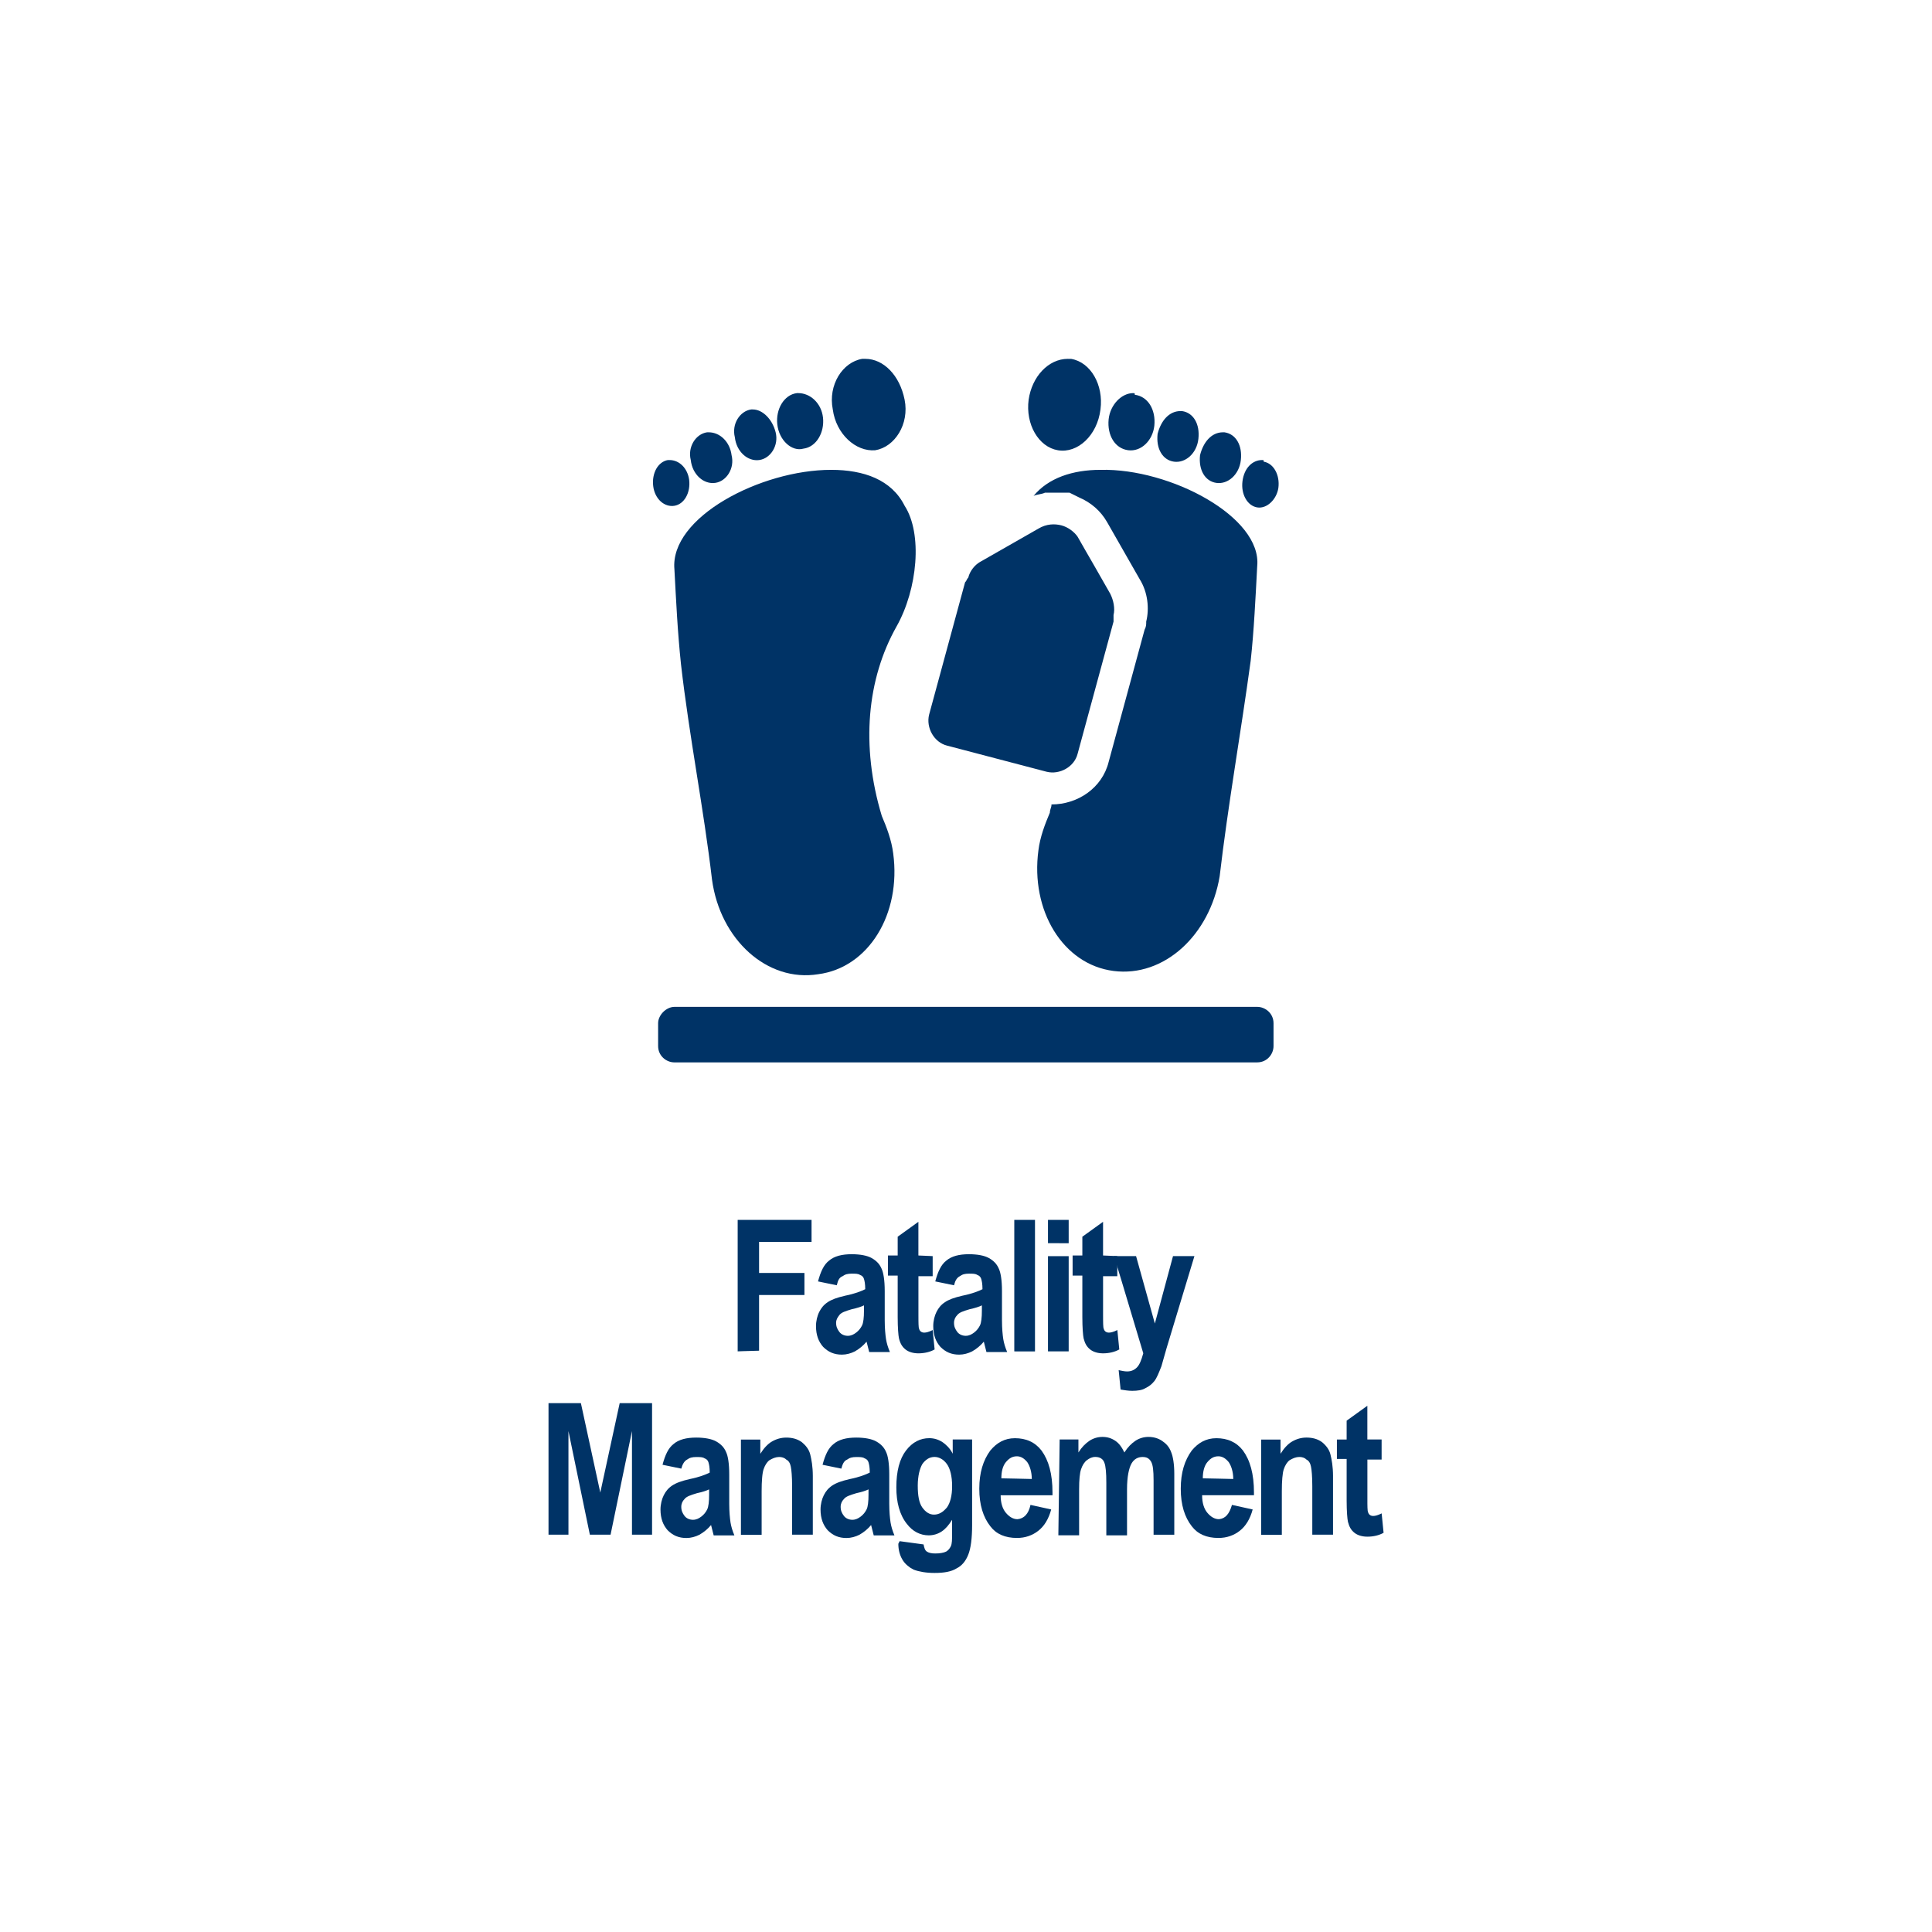 <?xml version="1.0" encoding="iso-8859-1"?>
<!-- Generator: Adobe Illustrator 25.4.1, SVG Export Plug-In . SVG Version: 6.00 Build 0)  -->
<svg version="1.1"
	 id="svg8" xmlns:cc="http://creativecommons.org/ns#" xmlns:dc="http://purl.org/dc/elements/1.1/" xmlns:inkscape="http://www.inkscape.org/namespaces/inkscape" xmlns:rdf="http://www.w3.org/1999/02/22-rdf-syntax-ns#" xmlns:sodipodi="http://sodipodi.sourceforge.net/DTD/sodipodi-0.dtd" xmlns:svg="http://www.w3.org/2000/svg"
	 xmlns="http://www.w3.org/2000/svg" xmlns:xlink="http://www.w3.org/1999/xlink" x="0px" y="0px" viewBox="0 0 100 100"
	 style="enable-background:new 0 0 100 100;" xml:space="preserve">
<sodipodi:namedview  bordercolor="#666666" borderopacity="1.0" id="base" inkscape:current-layer="g8515" inkscape:cx="-302.11164" inkscape:cy="84.283015" inkscape:document-units="px" inkscape:guide-bbox="true" inkscape:lockguides="true" inkscape:pageopacity="0.0" inkscape:pageshadow="2" inkscape:window-height="657" inkscape:window-maximized="1" inkscape:window-width="1280" inkscape:window-x="-8" inkscape:window-y="-8" inkscape:zoom="0.765625" pagecolor="#ffffff" showgrid="false" showguides="false" units="px">
	<sodipodi:guide  id="guide5700" inkscape:locked="true" orientation="0,1" position="-0.93,23.875"></sodipodi:guide>
	<sodipodi:guide  id="guide5726" inkscape:locked="true" orientation="0,1" position="-26.099,26.473"></sodipodi:guide>
	<sodipodi:guide  id="guide5880" inkscape:locked="true" orientation="0,1" position="104.51,-2.91"></sodipodi:guide>
	<sodipodi:guide  id="guide6001" inkscape:locked="true" orientation="0,1" position="-71.094,29.279"></sodipodi:guide>
	<sodipodi:guide  id="guide6005" inkscape:locked="true" orientation="0,1" position="-46.304,58.278"></sodipodi:guide>
	<sodipodi:guide  id="guide6736" inkscape:locked="true" orientation="0,1" position="-0.103,20.205"></sodipodi:guide>
	<sodipodi:guide  id="guide6738" inkscape:locked="true" orientation="0,1" position="-0.438,22.875"></sodipodi:guide>
	<inkscape:grid  id="grid2386" type="xygrid"></inkscape:grid>
</sodipodi:namedview>
<g id="g1180" transform="translate(0,-229.267)" inkscape:groupmode="layer" inkscape:label="halo:always" style="display:none;">
	<g id="g1210" inkscape:groupmode="layer" inkscape:label="-gray-halo:iter3" style="display:inline;">
		<g id="circle1208">
			<path style="fill:#919395;" d="M50,329.3c-27.6,0-50-22.4-50-50s22.4-50,50-50s50,22.4,50,50S77.6,329.3,50,329.3z M50,237.9
				c-22.8,0-41.4,18.6-41.4,41.4s18.6,41.4,41.4,41.4s41.4-18.6,41.4-41.4S72.8,237.9,50,237.9z"/>
		</g>
	</g>
	<g id="g1206" inkscape:groupmode="layer" inkscape:label="-red-halo:iter3" style="display:inline;">
		<g id="circle1204">
			<path style="fill:#C52038;" d="M50,329.3c-27.6,0-50-22.4-50-50s22.4-50,50-50s50,22.4,50,50S77.6,329.3,50,329.3z M50,237.9
				c-22.8,0-41.4,18.6-41.4,41.4s18.6,41.4,41.4,41.4s41.4-18.6,41.4-41.4S72.8,237.9,50,237.9z"/>
		</g>
	</g>
	<g id="g1202" inkscape:groupmode="layer" inkscape:label="-green-halo:iter3" style="display:inline;">
		<g id="circle1200">
			<path style="fill:#5E9C42;" d="M50,329.3c-27.6,0-50-22.4-50-50s22.4-50,50-50s50,22.4,50,50S77.6,329.3,50,329.3z M50,237.9
				c-22.8,0-41.4,18.6-41.4,41.4s18.6,41.4,41.4,41.4s41.4-18.6,41.4-41.4S72.8,237.9,50,237.9z"/>
		</g>
	</g>
	<g id="layer18" inkscape:groupmode="layer" inkscape:label="-yellow-halo:iter3" style="display:inline;">
		<g id="circle1178-4">
			<path style="fill:#FBBA16;" d="M50,329.3c-27.6,0-50-22.4-50-50s22.4-50,50-50s50,22.4,50,50S77.6,329.3,50,329.3z M50,237.9
				c-22.8,0-41.4,18.6-41.4,41.4s18.6,41.4,41.4,41.4s41.4-18.6,41.4-41.4S72.8,237.9,50,237.9z"/>
		</g>
	</g>
</g>
<path id="rect8492" inkscape:export-filename="C:\Users\Charlotte Abel\Documents\Symbology\Components\For Distribution\health-and-medical-icon_fatality-management-gray.png" inkscape:export-xdpi="300.00458" inkscape:export-ydpi="300.00458" style="fill:#003366;" d="
	M34.909,52.115h7.541h7.541h7.541h7.541c0.106,0,0.211,0.021,0.31,0.061c0.099,0.04,0.192,0.098,0.271,0.172
	c0.079,0.074,0.145,0.164,0.191,0.267c0.046,0.103,0.073,0.219,0.073,0.346v0.296v0.296v0.296v0.296c0,0.106-0.021,0.211-0.061,0.31
	c-0.04,0.099-0.098,0.192-0.172,0.271c-0.074,0.079-0.164,0.145-0.267,0.191c-0.103,0.046-0.219,0.072-0.346,0.072H57.53H49.99
	h-7.541h-7.541c-0.106,0-0.211-0.021-0.31-0.061c-0.099-0.04-0.192-0.098-0.271-0.172s-0.145-0.164-0.191-0.267
	c-0.046-0.103-0.072-0.219-0.072-0.346v-0.296v-0.296v-0.296V52.96c0-0.106,0.026-0.211,0.073-0.31
	c0.046-0.099,0.112-0.192,0.191-0.271c0.079-0.079,0.172-0.145,0.271-0.191C34.697,52.142,34.803,52.115,34.909,52.115z"/>
<path id="path8494" inkscape:connector-curvature="0" inkscape:export-filename="C:\Users\Charlotte Abel\Documents\Symbology\Components\For Distribution\health-and-medical-icon_fatality-management-gray.png" inkscape:export-xdpi="300.00458" inkscape:export-ydpi="300.00458" style="fill:#003366;" d="
	M44.794,18.574c-0.021,0-0.042,0-0.062,0c-0.02,0-0.038,0-0.054,0c-0.016,0-0.029,0-0.038,0c-0.009,0-0.014,0-0.014,0
	c-0.253,0.042-0.491,0.148-0.701,0.302s-0.392,0.358-0.535,0.595c-0.142,0.238-0.245,0.51-0.297,0.802
	c-0.051,0.292-0.051,0.603,0.012,0.92c0.042,0.317,0.137,0.613,0.272,0.877c0.135,0.264,0.309,0.496,0.51,0.686
	c0.201,0.19,0.428,0.338,0.668,0.433c0.24,0.095,0.494,0.137,0.747,0.116c0.253-0.042,0.491-0.148,0.701-0.302
	c0.21-0.155,0.392-0.358,0.534-0.596c0.143-0.237,0.246-0.509,0.297-0.801c0.052-0.292,0.052-0.603-0.012-0.92
	s-0.164-0.607-0.293-0.865s-0.288-0.482-0.467-0.666c-0.18-0.185-0.38-0.33-0.594-0.429S45.026,18.574,44.794,18.574L44.794,18.574
	L44.794,18.574L44.794,18.574L44.794,18.574z M41.33,20.348h-0.021h-0.021h-0.021h-0.021c-0.169,0.021-0.322,0.084-0.455,0.18
	s-0.247,0.222-0.337,0.37c-0.09,0.148-0.156,0.317-0.194,0.496s-0.049,0.37-0.028,0.56c0.021,0.211,0.079,0.407,0.164,0.578
	c0.084,0.172,0.195,0.319,0.322,0.436s0.269,0.201,0.417,0.246c0.148,0.045,0.301,0.05,0.449,0.008
	c0.169-0.021,0.322-0.084,0.455-0.18c0.133-0.095,0.247-0.222,0.337-0.37c0.09-0.148,0.156-0.317,0.194-0.496
	c0.038-0.18,0.049-0.37,0.028-0.56c-0.021-0.19-0.074-0.364-0.15-0.519c-0.077-0.155-0.177-0.289-0.293-0.4
	c-0.116-0.111-0.248-0.198-0.388-0.257S41.478,20.348,41.33,20.348L41.33,20.348L41.33,20.348L41.33,20.348L41.33,20.348z
	 M38.964,21.193h-0.021h-0.021h-0.021H38.88c-0.148,0.021-0.285,0.079-0.405,0.165c-0.12,0.086-0.223,0.199-0.303,0.331
	s-0.135,0.282-0.16,0.442c-0.025,0.16-0.019,0.329,0.023,0.498c0.021,0.19,0.074,0.364,0.15,0.517
	c0.077,0.153,0.177,0.285,0.293,0.391c0.116,0.106,0.248,0.185,0.388,0.232c0.14,0.048,0.288,0.063,0.436,0.042
	c0.148-0.021,0.285-0.079,0.405-0.165c0.12-0.086,0.223-0.199,0.303-0.332c0.079-0.132,0.135-0.283,0.16-0.442
	s0.019-0.328-0.023-0.497s-0.106-0.327-0.185-0.47c-0.079-0.143-0.174-0.269-0.28-0.375s-0.222-0.19-0.343-0.248
	C39.218,21.224,39.091,21.193,38.964,21.193L38.964,21.193L38.964,21.193L38.964,21.193L38.964,21.193z M36.683,22.376h-0.021
	h-0.021H36.62h-0.021c-0.148,0.021-0.285,0.079-0.405,0.165c-0.12,0.086-0.223,0.199-0.303,0.331
	c-0.079,0.132-0.135,0.282-0.16,0.442c-0.025,0.16-0.019,0.329,0.023,0.498c0.021,0.19,0.074,0.364,0.15,0.517
	c0.077,0.153,0.177,0.285,0.293,0.391s0.248,0.185,0.388,0.232c0.14,0.048,0.288,0.063,0.436,0.042s0.285-0.079,0.405-0.165
	s0.223-0.199,0.303-0.332c0.079-0.132,0.135-0.283,0.16-0.442c0.025-0.16,0.019-0.328-0.023-0.497
	c-0.021-0.169-0.069-0.327-0.137-0.47c-0.069-0.143-0.158-0.269-0.264-0.375s-0.227-0.19-0.359-0.248
	C36.973,22.407,36.831,22.376,36.683,22.376L36.683,22.376L36.683,22.376L36.683,22.376L36.683,22.376z M34.655,23.812h-0.021
	h-0.021h-0.021h-0.021c-0.127,0.021-0.243,0.074-0.345,0.152c-0.102,0.078-0.189,0.181-0.258,0.302
	c-0.068,0.122-0.118,0.262-0.146,0.414c-0.028,0.152-0.033,0.316-0.012,0.485c0.021,0.169,0.069,0.322,0.136,0.455
	c0.067,0.133,0.154,0.247,0.254,0.337c0.101,0.09,0.214,0.155,0.334,0.194c0.12,0.038,0.247,0.049,0.374,0.028
	c0.127-0.021,0.243-0.074,0.345-0.152s0.189-0.181,0.257-0.302c0.069-0.122,0.119-0.262,0.147-0.414
	c0.028-0.152,0.033-0.316,0.012-0.485c-0.021-0.148-0.063-0.285-0.123-0.408c-0.059-0.123-0.136-0.231-0.225-0.321
	c-0.09-0.09-0.193-0.161-0.305-0.21C34.903,23.838,34.782,23.812,34.655,23.812L34.655,23.812L34.655,23.812L34.655,23.812
	L34.655,23.812z M43.02,24.319c-0.908,0-1.885,0.153-2.836,0.425c-0.95,0.272-1.875,0.663-2.677,1.138
	c-0.803,0.475-1.484,1.035-1.949,1.645s-0.713,1.27-0.65,1.946c0.021,0.401,0.042,0.808,0.065,1.217s0.046,0.821,0.072,1.233
	s0.055,0.824,0.089,1.233c0.033,0.409,0.07,0.816,0.113,1.217c0.106,0.929,0.232,1.864,0.37,2.8
	c0.137,0.936,0.285,1.873,0.433,2.808c0.148,0.934,0.296,1.866,0.433,2.792c0.137,0.925,0.264,1.844,0.37,2.752
	c0.106,0.782,0.338,1.505,0.668,2.144c0.33,0.639,0.758,1.193,1.254,1.637c0.496,0.444,1.061,0.776,1.666,0.972
	c0.605,0.195,1.249,0.253,1.904,0.148c0.655-0.084,1.251-0.322,1.772-0.68c0.52-0.358,0.964-0.836,1.312-1.401
	c0.349-0.565,0.602-1.217,0.742-1.924c0.14-0.706,0.166-1.467,0.061-2.248c-0.021-0.169-0.053-0.338-0.092-0.506
	c-0.04-0.168-0.087-0.334-0.14-0.498c-0.053-0.164-0.111-0.325-0.172-0.481s-0.124-0.309-0.187-0.457
	c-0.275-0.908-0.459-1.806-0.558-2.684c-0.099-0.878-0.112-1.736-0.044-2.565c0.069-0.829,0.219-1.629,0.448-2.39
	c0.228-0.762,0.535-1.485,0.915-2.161c0.275-0.486,0.496-1.03,0.66-1.595c0.164-0.565,0.269-1.151,0.312-1.721
	s0.021-1.125-0.069-1.626s-0.248-0.95-0.481-1.31c-0.169-0.338-0.385-0.623-0.642-0.861s-0.552-0.428-0.879-0.576
	c-0.327-0.148-0.686-0.253-1.069-0.322C43.849,24.35,43.442,24.319,43.02,24.319z"/>
<path id="path8496" inkscape:connector-curvature="0" inkscape:export-filename="C:\Users\Charlotte Abel\Documents\Symbology\Components\For Distribution\health-and-medical-icon_fatality-management-gray.png" inkscape:export-xdpi="300.00458" inkscape:export-ydpi="300.00458" style="fill:#003366;" d="
	M55.27,18.574c-0.253,0-0.496,0.058-0.721,0.164c-0.224,0.106-0.43,0.259-0.61,0.449c-0.18,0.19-0.333,0.417-0.451,0.671
	c-0.119,0.253-0.203,0.533-0.246,0.829c-0.042,0.317-0.032,0.628,0.024,0.92c0.055,0.292,0.156,0.564,0.293,0.801
	c0.137,0.238,0.312,0.441,0.515,0.596c0.203,0.155,0.436,0.26,0.689,0.302c0.253,0.042,0.507,0.016,0.747-0.069
	c0.24-0.084,0.467-0.227,0.668-0.417c0.201-0.19,0.375-0.428,0.51-0.702c0.135-0.275,0.23-0.586,0.272-0.924
	c0.042-0.317,0.032-0.628-0.024-0.92c-0.055-0.292-0.156-0.564-0.293-0.802c-0.137-0.238-0.312-0.441-0.515-0.595
	c-0.203-0.154-0.436-0.26-0.689-0.302c-0.021,0-0.042,0-0.062,0s-0.038,0-0.054,0c-0.016,0-0.029,0-0.039,0
	C55.276,18.574,55.27,18.574,55.27,18.574z M58.65,20.348c-0.148,0-0.296,0.037-0.436,0.104c-0.14,0.067-0.272,0.165-0.388,0.286
	c-0.116,0.122-0.217,0.267-0.293,0.429c-0.077,0.162-0.129,0.342-0.15,0.532c-0.021,0.211-0.011,0.412,0.028,0.595
	c0.038,0.184,0.104,0.35,0.194,0.493c0.09,0.142,0.203,0.261,0.336,0.349c0.133,0.088,0.286,0.146,0.455,0.168
	c0.169,0.021,0.333,0,0.484-0.055c0.152-0.055,0.292-0.145,0.413-0.261c0.122-0.116,0.225-0.259,0.303-0.42
	c0.078-0.161,0.131-0.341,0.152-0.531c0.021-0.211,0.011-0.412-0.028-0.595s-0.104-0.35-0.194-0.493
	c-0.09-0.142-0.203-0.261-0.336-0.349c-0.133-0.088-0.286-0.146-0.455-0.168c0-0.021,0-0.037-0.001-0.049s-0.004-0.02-0.01-0.025
	c-0.005-0.005-0.013-0.008-0.025-0.009C58.687,20.348,58.671,20.348,58.65,20.348L58.65,20.348L58.65,20.348L58.65,20.348
	L58.65,20.348z M61.1,21.277c-0.148,0-0.285,0.032-0.411,0.09c-0.125,0.058-0.239,0.143-0.339,0.248
	c-0.101,0.106-0.188,0.232-0.26,0.375c-0.073,0.143-0.131,0.301-0.173,0.47c-0.021,0.19-0.016,0.37,0.013,0.533
	c0.029,0.164,0.082,0.312,0.156,0.438c0.074,0.127,0.169,0.232,0.283,0.312c0.114,0.079,0.246,0.132,0.393,0.153
	c0.148,0.021,0.296,0.005,0.436-0.042c0.14-0.048,0.272-0.127,0.388-0.232c0.116-0.106,0.217-0.238,0.293-0.391
	c0.077-0.153,0.129-0.327,0.15-0.517s0.016-0.37-0.013-0.533c-0.029-0.164-0.082-0.312-0.156-0.438
	c-0.074-0.127-0.169-0.232-0.283-0.312s-0.246-0.132-0.393-0.153c0,0-0.005,0-0.013,0c-0.008,0-0.018,0-0.029,0
	c-0.011,0-0.021,0-0.029,0C61.105,21.277,61.1,21.277,61.1,21.277L61.1,21.277L61.1,21.277L61.1,21.277L61.1,21.277z M63.297,22.376
	c-0.148,0-0.285,0.032-0.411,0.09c-0.125,0.058-0.239,0.143-0.339,0.248c-0.101,0.106-0.188,0.232-0.26,0.375
	c-0.073,0.143-0.131,0.301-0.173,0.47c-0.021,0.19-0.016,0.37,0.013,0.533s0.082,0.312,0.156,0.438
	c0.074,0.127,0.169,0.232,0.283,0.312c0.114,0.079,0.246,0.132,0.393,0.153c0.148,0.021,0.296,0.005,0.436-0.042
	c0.14-0.048,0.272-0.127,0.388-0.232c0.116-0.106,0.216-0.238,0.293-0.391c0.077-0.153,0.129-0.327,0.15-0.517
	s0.016-0.37-0.013-0.533c-0.029-0.164-0.082-0.312-0.156-0.438c-0.074-0.127-0.169-0.232-0.283-0.312
	c-0.114-0.079-0.246-0.132-0.393-0.153c0,0-0.005,0-0.013,0c-0.008,0-0.018,0-0.029,0s-0.021,0-0.029,0
	C63.302,22.376,63.297,22.376,63.297,22.376L63.297,22.376L63.297,22.376L63.297,22.376L63.297,22.376z M65.324,23.812
	c-0.127,0-0.248,0.026-0.36,0.077c-0.112,0.05-0.215,0.124-0.305,0.219c-0.09,0.095-0.167,0.211-0.226,0.346
	c-0.059,0.135-0.102,0.288-0.123,0.457c-0.021,0.169-0.016,0.333,0.012,0.484s0.078,0.292,0.147,0.413
	c0.068,0.122,0.155,0.225,0.257,0.303c0.102,0.078,0.218,0.131,0.344,0.152s0.253,0.005,0.374-0.04s0.234-0.119,0.334-0.214
	c0.101-0.095,0.188-0.211,0.255-0.341c0.067-0.129,0.115-0.272,0.136-0.42c0.021-0.169,0.016-0.333-0.012-0.484
	c-0.028-0.152-0.078-0.292-0.147-0.413c-0.068-0.122-0.155-0.225-0.257-0.303c-0.102-0.078-0.218-0.131-0.345-0.152
	c0-0.021,0-0.037-0.001-0.049s-0.004-0.02-0.01-0.025c-0.005-0.005-0.013-0.008-0.025-0.01S65.345,23.812,65.324,23.812
	L65.324,23.812L65.324,23.812L65.324,23.812L65.324,23.812z M56.96,24.319c-0.359,0-0.708,0.026-1.04,0.08
	c-0.333,0.054-0.65,0.136-0.945,0.246c-0.296,0.111-0.57,0.251-0.818,0.421c-0.248,0.17-0.47,0.371-0.66,0.603
	c0.042-0.021,0.09-0.037,0.14-0.05c0.05-0.013,0.103-0.024,0.156-0.034c0.053-0.011,0.106-0.021,0.156-0.034s0.098-0.029,0.14-0.05
	c0.063,0,0.121,0,0.177,0s0.108,0,0.161,0c0.053,0,0.106,0,0.161,0c0.055,0,0.114,0,0.177,0c0.042,0,0.09,0,0.14,0
	c0.05,0,0.103,0,0.156,0c0.053,0,0.106,0,0.156,0c0.05,0,0.098,0,0.14,0l0,0l0,0l0,0l0,0l0,0l0,0l0,0l0,0
	c0.042,0.021,0.084,0.042,0.127,0.063s0.084,0.042,0.127,0.063c0.042,0.021,0.084,0.042,0.127,0.063
	c0.042,0.021,0.084,0.042,0.127,0.063c0.148,0.063,0.29,0.137,0.426,0.222c0.136,0.084,0.265,0.18,0.386,0.285
	c0.122,0.106,0.235,0.222,0.34,0.349c0.104,0.127,0.199,0.264,0.284,0.412l0.422,0.739l0.422,0.739l0.422,0.739l0.422,0.739
	c0.106,0.169,0.19,0.349,0.255,0.533c0.065,0.185,0.109,0.375,0.136,0.565c0.026,0.19,0.034,0.38,0.025,0.565
	c-0.009,0.185-0.035,0.364-0.077,0.533c0,0.042,0,0.079-0.001,0.114c-0.001,0.034-0.004,0.066-0.01,0.098
	c-0.005,0.032-0.013,0.063-0.025,0.098c-0.012,0.034-0.028,0.071-0.049,0.114l-0.465,1.711l-0.465,1.711l-0.465,1.711l-0.465,1.711
	c-0.084,0.338-0.227,0.644-0.415,0.914c-0.187,0.269-0.42,0.502-0.684,0.692c-0.264,0.19-0.56,0.338-0.874,0.438
	s-0.647,0.153-0.985,0.153c0,0.042-0.005,0.079-0.013,0.114c-0.008,0.034-0.018,0.066-0.029,0.098
	c-0.011,0.032-0.021,0.063-0.029,0.098c-0.008,0.034-0.013,0.071-0.013,0.114c-0.063,0.148-0.127,0.301-0.187,0.458
	s-0.119,0.318-0.172,0.481c-0.053,0.163-0.1,0.33-0.14,0.498c-0.04,0.168-0.071,0.337-0.092,0.506
	c-0.106,0.782-0.079,1.542,0.061,2.248c0.14,0.706,0.393,1.359,0.742,1.924c0.349,0.565,0.792,1.043,1.312,1.401
	c0.52,0.358,1.117,0.595,1.772,0.679c0.655,0.084,1.294,0.01,1.892-0.196c0.598-0.206,1.155-0.544,1.647-0.987
	c0.491-0.444,0.916-0.993,1.25-1.621s0.577-1.336,0.704-2.096c0.106-0.908,0.227-1.827,0.358-2.752
	c0.131-0.925,0.27-1.857,0.413-2.792c0.143-0.935,0.288-1.872,0.429-2.808s0.279-1.871,0.405-2.8
	c0.042-0.38,0.079-0.776,0.112-1.182s0.062-0.82,0.088-1.237c0.027-0.417,0.05-0.837,0.073-1.252
	c0.022-0.416,0.044-0.828,0.065-1.229c0.063-0.634-0.185-1.267-0.649-1.86c-0.465-0.593-1.146-1.144-1.949-1.614
	c-0.803-0.47-1.727-0.858-2.677-1.123C58.845,24.44,57.868,24.298,56.96,24.319L56.96,24.319L56.96,24.319L56.96,24.319
	L56.96,24.319z M54.425,28.797l-0.422,0.253l-0.422,0.253l-0.422,0.253l-0.422,0.253c0.042,0.232,0.09,0.459,0.144,0.681
	c0.054,0.222,0.115,0.438,0.184,0.65c0.068,0.211,0.145,0.417,0.231,0.618c0.086,0.201,0.181,0.396,0.286,0.586
	c0.169,0.296,0.322,0.597,0.459,0.903c0.137,0.306,0.259,0.618,0.364,0.935s0.195,0.639,0.269,0.966
	c0.074,0.327,0.132,0.66,0.174,0.998l0.296-1.077l0.296-1.077l0.296-1.077l0.296-1.077c0-0.021,0-0.042,0-0.063s0-0.042,0-0.063
	s0-0.042,0-0.063s0-0.042,0-0.063l-0.401-0.697l-0.401-0.697l-0.401-0.697L54.425,28.797z"/>
<path id="path8498" inkscape:connector-curvature="0" inkscape:export-filename="C:\Users\Charlotte Abel\Documents\Symbology\Components\For Distribution\health-and-medical-icon_fatality-management-gray.png" inkscape:export-xdpi="300.00458" inkscape:export-ydpi="300.00458" style="fill:#003366;" d="
	M54.932,27.191c-0.084-0.021-0.174-0.037-0.268-0.045c-0.094-0.008-0.192-0.008-0.292,0.003c-0.1,0.011-0.203,0.032-0.307,0.066
	s-0.21,0.082-0.315,0.145l-0.739,0.422l-0.739,0.422l-0.739,0.422l-0.739,0.422c-0.084,0.042-0.164,0.095-0.236,0.156
	c-0.073,0.061-0.139,0.129-0.197,0.203c-0.058,0.074-0.108,0.153-0.149,0.235c-0.041,0.082-0.072,0.166-0.093,0.251
	c-0.021,0.021-0.037,0.042-0.05,0.063c-0.013,0.021-0.024,0.042-0.034,0.063c-0.011,0.021-0.021,0.042-0.034,0.063
	c-0.013,0.021-0.029,0.042-0.05,0.063l-0.465,1.711l-0.465,1.711l-0.465,1.711l-0.465,1.711c-0.042,0.169-0.048,0.343-0.021,0.512
	s0.084,0.333,0.169,0.481s0.195,0.28,0.327,0.385s0.285,0.185,0.454,0.227l1.288,0.338l1.288,0.338l1.288,0.338l1.288,0.338
	c0.169,0.042,0.343,0.048,0.512,0.021s0.333-0.084,0.481-0.169s0.28-0.195,0.385-0.327s0.185-0.285,0.227-0.454l0.465-1.711
	l0.465-1.711l0.465-1.711l0.465-1.711c0-0.021,0-0.042,0-0.065s0-0.046,0-0.073c0-0.027,0-0.056,0-0.089c0-0.033,0-0.07,0-0.112
	c0.021-0.084,0.032-0.174,0.033-0.267c0.001-0.092-0.007-0.187-0.023-0.283c-0.016-0.095-0.039-0.19-0.07-0.283
	c-0.03-0.092-0.067-0.182-0.11-0.267l-0.422-0.739l-0.422-0.739L56.2,28.522l-0.422-0.739c-0.042-0.063-0.095-0.127-0.156-0.187
	c-0.061-0.061-0.129-0.119-0.203-0.172c-0.074-0.053-0.153-0.1-0.235-0.14C55.101,27.244,55.017,27.212,54.932,27.191L54.932,27.191
	L54.932,27.191L54.932,27.191L54.932,27.191z"/>
<path id="path7678" style="fill:#003366;" d="M38.182,69.946v-1.702v-1.702v-1.702V63.14h0.956h0.956h0.956h0.956v0.285v0.285v0.285
	v0.285h-0.679h-0.679h-0.679h-0.679v0.402v0.402v0.402v0.402h0.587h0.587h0.587h0.587v0.285v0.285v0.285v0.285h-0.587h-0.587h-0.587
	h-0.587v0.721v0.721v0.721v0.721l-0.277,0.008l-0.277,0.008l-0.277,0.008L38.182,69.946L38.182,69.946L38.182,69.946L38.182,69.946
	L38.182,69.946z"/>
<path id="path7680" style="fill:#003366;" d="M43.312,66.526l-0.243-0.05l-0.243-0.05l-0.243-0.05l-0.243-0.05
	c0.034-0.126,0.069-0.243,0.108-0.352c0.039-0.108,0.081-0.208,0.127-0.298c0.046-0.09,0.096-0.171,0.152-0.242
	c0.056-0.071,0.116-0.131,0.183-0.182c0.067-0.059,0.143-0.109,0.226-0.151s0.175-0.077,0.273-0.104
	c0.098-0.027,0.204-0.047,0.317-0.06c0.113-0.013,0.232-0.019,0.358-0.019c0.109,0,0.214,0.004,0.313,0.013
	c0.1,0.008,0.194,0.021,0.282,0.038c0.088,0.017,0.17,0.038,0.244,0.063c0.074,0.025,0.141,0.054,0.2,0.088
	c0.059,0.034,0.113,0.069,0.163,0.107c0.05,0.038,0.096,0.079,0.138,0.123c0.042,0.044,0.08,0.091,0.113,0.142
	s0.063,0.105,0.088,0.164c0.025,0.05,0.048,0.113,0.069,0.188c0.02,0.075,0.038,0.162,0.053,0.26
	c0.015,0.099,0.026,0.209,0.034,0.33c0.008,0.121,0.012,0.253,0.012,0.396v0.377v0.377v0.377v0.377c0,0.109,0.002,0.21,0.006,0.303
	c0.004,0.093,0.009,0.179,0.015,0.259s0.013,0.153,0.021,0.221c0.008,0.068,0.016,0.131,0.025,0.19
	c0.008,0.05,0.019,0.103,0.031,0.157c0.013,0.054,0.027,0.11,0.044,0.166c0.017,0.057,0.036,0.114,0.057,0.172
	c0.021,0.058,0.044,0.117,0.069,0.175h-0.268h-0.268h-0.268h-0.268l-0.034-0.134l-0.034-0.134l-0.034-0.134l-0.034-0.134
	c-0.042,0.05-0.086,0.098-0.132,0.145c-0.046,0.046-0.094,0.09-0.145,0.132c-0.05,0.042-0.103,0.082-0.157,0.119
	c-0.054,0.038-0.111,0.073-0.17,0.107c-0.05,0.025-0.103,0.048-0.157,0.069s-0.11,0.038-0.166,0.053
	c-0.056,0.015-0.114,0.026-0.172,0.034c-0.058,0.008-0.117,0.012-0.175,0.012c-0.101,0-0.195-0.008-0.284-0.025
	c-0.089-0.017-0.173-0.042-0.253-0.075c-0.08-0.034-0.155-0.075-0.227-0.126c-0.072-0.05-0.141-0.109-0.209-0.176
	c-0.059-0.067-0.111-0.138-0.157-0.215c-0.046-0.076-0.084-0.158-0.116-0.246c-0.031-0.088-0.055-0.183-0.072-0.284
	c-0.016-0.102-0.025-0.211-0.025-0.328c0-0.067,0.004-0.134,0.012-0.2c0.008-0.066,0.019-0.131,0.034-0.194
	c0.015-0.063,0.033-0.124,0.053-0.181c0.02-0.058,0.044-0.112,0.069-0.162c0.025-0.05,0.052-0.099,0.082-0.145
	s0.062-0.09,0.098-0.132c0.036-0.042,0.074-0.082,0.117-0.119c0.042-0.038,0.089-0.073,0.139-0.107
	c0.05-0.034,0.105-0.065,0.165-0.095c0.06-0.03,0.126-0.058,0.199-0.086c0.073-0.027,0.154-0.053,0.244-0.079
	s0.188-0.051,0.297-0.076c0.126-0.025,0.241-0.052,0.346-0.081c0.105-0.028,0.201-0.058,0.286-0.087
	c0.086-0.029,0.162-0.059,0.23-0.087s0.126-0.056,0.177-0.081c0-0.067-0.002-0.128-0.006-0.183
	c-0.004-0.055-0.009-0.104-0.015-0.148c-0.006-0.044-0.014-0.083-0.022-0.117c-0.008-0.034-0.016-0.064-0.024-0.089
	c-0.008-0.025-0.019-0.048-0.031-0.069c-0.013-0.021-0.027-0.04-0.044-0.057c-0.017-0.017-0.036-0.031-0.057-0.044
	c-0.021-0.013-0.044-0.023-0.069-0.031c-0.025-0.017-0.052-0.029-0.082-0.039s-0.062-0.016-0.098-0.02
	c-0.036-0.004-0.074-0.006-0.117-0.007c-0.042-0.001-0.089-0.001-0.139-0.001s-0.096,0.002-0.139,0.007s-0.083,0.012-0.121,0.022
	c-0.038,0.01-0.073,0.024-0.108,0.041s-0.068,0.038-0.102,0.063c-0.042,0.017-0.078,0.038-0.108,0.064
	c-0.031,0.026-0.057,0.058-0.08,0.095c-0.023,0.038-0.043,0.082-0.061,0.134C43.345,66.401,43.329,66.459,43.312,66.526
	L43.312,66.526L43.312,66.526L43.312,66.526L43.312,66.526z M44.72,67.566c-0.034,0.017-0.071,0.034-0.114,0.05
	c-0.042,0.017-0.09,0.034-0.142,0.05c-0.052,0.017-0.11,0.034-0.173,0.05c-0.063,0.017-0.133,0.034-0.208,0.05
	c-0.084,0.025-0.159,0.048-0.227,0.071s-0.127,0.044-0.18,0.067c-0.052,0.023-0.097,0.047-0.136,0.074
	c-0.038,0.027-0.07,0.056-0.095,0.09c-0.025,0.034-0.048,0.065-0.069,0.096s-0.038,0.061-0.053,0.093
	c-0.015,0.032-0.026,0.064-0.034,0.099c-0.008,0.035-0.012,0.073-0.012,0.115c0,0.05,0.004,0.096,0.012,0.139
	s0.019,0.083,0.034,0.12c0.015,0.038,0.032,0.073,0.053,0.108c0.02,0.035,0.044,0.068,0.069,0.102
	c0.025,0.034,0.054,0.063,0.087,0.088c0.032,0.025,0.068,0.046,0.106,0.063c0.038,0.017,0.078,0.029,0.118,0.038
	c0.041,0.008,0.083,0.013,0.125,0.013c0.042,0,0.082-0.004,0.12-0.012c0.038-0.008,0.075-0.019,0.111-0.034
	c0.036-0.015,0.07-0.032,0.104-0.053c0.034-0.02,0.068-0.044,0.101-0.069c0.034-0.025,0.065-0.052,0.094-0.081
	s0.057-0.059,0.082-0.09c0.025-0.031,0.048-0.064,0.069-0.097c0.021-0.033,0.04-0.067,0.057-0.1
	c0.017-0.034,0.031-0.075,0.044-0.125c0.013-0.05,0.023-0.107,0.031-0.172c0.008-0.065,0.015-0.137,0.019-0.216
	c0.004-0.079,0.006-0.165,0.006-0.257v-0.067V67.7v-0.067L44.72,67.566L44.72,67.566L44.72,67.566L44.72,67.566L44.72,67.566z"/>
<path id="path7682" style="fill:#003366;" d="M48.275,65.017v0.26v0.26v0.26v0.26H48.09h-0.184h-0.184h-0.184v0.495v0.495v0.495
	v0.495c0,0.109,0,0.205,0.001,0.29s0.002,0.157,0.004,0.217c0.002,0.061,0.005,0.11,0.01,0.148c0.005,0.038,0.011,0.065,0.019,0.082
	c0.008,0.034,0.021,0.063,0.037,0.088s0.036,0.046,0.059,0.063c0.023,0.017,0.049,0.029,0.078,0.038
	c0.029,0.008,0.06,0.013,0.094,0.013c0.025,0,0.052-0.002,0.082-0.007c0.03-0.005,0.062-0.012,0.098-0.022
	c0.036-0.01,0.074-0.024,0.117-0.041c0.042-0.017,0.089-0.038,0.139-0.063l0.025,0.251l0.025,0.251l0.025,0.251l0.025,0.251
	c-0.059,0.034-0.122,0.063-0.188,0.088c-0.066,0.025-0.135,0.046-0.206,0.063c-0.071,0.017-0.145,0.029-0.219,0.038
	s-0.15,0.013-0.225,0.013c-0.067,0-0.132-0.004-0.194-0.013c-0.062-0.008-0.122-0.021-0.179-0.038
	c-0.056-0.017-0.11-0.038-0.16-0.063s-0.096-0.054-0.138-0.088c-0.042-0.034-0.08-0.069-0.114-0.108
	c-0.034-0.039-0.064-0.081-0.092-0.127c-0.027-0.046-0.051-0.096-0.073-0.152c-0.022-0.056-0.04-0.116-0.057-0.183
	c-0.008-0.042-0.017-0.096-0.025-0.163c-0.008-0.067-0.015-0.147-0.021-0.239c-0.006-0.092-0.011-0.197-0.015-0.314
	c-0.004-0.117-0.006-0.247-0.006-0.39v-0.536v-0.536V66.56v-0.536h-0.126h-0.126h-0.126h-0.126v-0.26v-0.26v-0.26v-0.26h0.126h0.126
	h0.126h0.126v-0.243v-0.243v-0.243v-0.243l0.268-0.193l0.268-0.193l0.268-0.193l0.268-0.193v0.436v0.436v0.436v0.436l0.184,0.008
	l0.184,0.008l0.184,0.008L48.275,65.017L48.275,65.017L48.275,65.017L48.275,65.017L48.275,65.017z"/>
<path id="path7684" style="fill:#003366;" d="M49.381,66.526l-0.243-0.05l-0.243-0.05l-0.243-0.05l-0.243-0.05
	c0.034-0.126,0.069-0.243,0.108-0.352c0.039-0.108,0.081-0.208,0.127-0.298c0.046-0.09,0.096-0.171,0.152-0.242
	c0.056-0.071,0.116-0.131,0.183-0.182c0.067-0.059,0.143-0.109,0.226-0.151c0.083-0.042,0.175-0.077,0.273-0.104
	c0.098-0.027,0.204-0.047,0.317-0.06c0.113-0.013,0.232-0.019,0.358-0.019c0.109,0,0.214,0.004,0.313,0.013
	c0.1,0.008,0.194,0.021,0.282,0.038c0.088,0.017,0.17,0.038,0.244,0.063c0.074,0.025,0.141,0.054,0.2,0.088
	c0.059,0.034,0.113,0.069,0.163,0.107c0.05,0.038,0.096,0.079,0.138,0.123c0.042,0.044,0.08,0.091,0.113,0.142
	s0.063,0.105,0.088,0.164c0.025,0.05,0.048,0.113,0.069,0.188c0.02,0.075,0.038,0.162,0.053,0.26
	c0.015,0.099,0.026,0.209,0.034,0.33c0.008,0.121,0.012,0.253,0.012,0.396v0.377v0.377v0.377v0.377c0,0.109,0.002,0.21,0.006,0.303
	s0.009,0.179,0.015,0.259c0.006,0.08,0.014,0.153,0.021,0.221c0.008,0.068,0.016,0.131,0.025,0.19
	c0.008,0.05,0.019,0.103,0.031,0.157s0.027,0.11,0.044,0.166c0.017,0.057,0.036,0.114,0.057,0.172
	c0.021,0.058,0.044,0.117,0.069,0.175h-0.268h-0.268h-0.268h-0.268l-0.034-0.134l-0.034-0.134l-0.034-0.134l-0.034-0.134
	c-0.042,0.05-0.086,0.098-0.132,0.145s-0.094,0.09-0.145,0.132c-0.05,0.042-0.103,0.082-0.157,0.119
	c-0.054,0.038-0.111,0.073-0.17,0.107c-0.05,0.025-0.103,0.048-0.157,0.069c-0.054,0.02-0.11,0.038-0.166,0.053
	c-0.057,0.015-0.114,0.026-0.172,0.034c-0.058,0.008-0.117,0.012-0.175,0.012c-0.101,0-0.195-0.008-0.284-0.025
	c-0.089-0.017-0.173-0.042-0.253-0.075c-0.08-0.034-0.155-0.075-0.227-0.126c-0.072-0.05-0.141-0.109-0.209-0.176
	c-0.059-0.067-0.111-0.138-0.157-0.215c-0.046-0.076-0.084-0.158-0.116-0.246c-0.032-0.088-0.056-0.183-0.072-0.284
	c-0.016-0.102-0.025-0.211-0.025-0.328c0-0.067,0.004-0.134,0.012-0.2c0.008-0.066,0.019-0.131,0.034-0.194
	c0.015-0.063,0.033-0.124,0.053-0.181s0.044-0.112,0.069-0.162c0.025-0.05,0.052-0.099,0.082-0.145s0.062-0.09,0.098-0.132
	c0.036-0.042,0.074-0.082,0.117-0.119c0.042-0.038,0.089-0.073,0.139-0.107s0.105-0.065,0.165-0.095
	c0.06-0.03,0.126-0.058,0.199-0.086c0.073-0.027,0.154-0.053,0.244-0.079c0.09-0.026,0.188-0.051,0.297-0.076
	c0.126-0.025,0.241-0.052,0.346-0.081c0.105-0.028,0.201-0.058,0.286-0.087c0.086-0.029,0.162-0.059,0.23-0.087
	c0.068-0.028,0.126-0.056,0.177-0.081c0-0.067-0.002-0.128-0.006-0.183c-0.004-0.055-0.009-0.104-0.015-0.148
	c-0.006-0.044-0.014-0.083-0.022-0.117c-0.008-0.034-0.016-0.064-0.024-0.089c-0.008-0.025-0.019-0.048-0.031-0.069
	s-0.027-0.04-0.044-0.057s-0.036-0.031-0.057-0.044c-0.021-0.013-0.044-0.023-0.069-0.031c-0.025-0.017-0.052-0.029-0.082-0.039
	s-0.062-0.016-0.098-0.02c-0.036-0.004-0.075-0.006-0.117-0.007c-0.042-0.001-0.089-0.001-0.139-0.001s-0.096,0.002-0.139,0.007
	c-0.043,0.005-0.083,0.012-0.12,0.022c-0.038,0.01-0.073,0.024-0.108,0.041c-0.035,0.017-0.068,0.038-0.102,0.063
	c-0.034,0.017-0.065,0.038-0.094,0.064c-0.029,0.026-0.057,0.058-0.082,0.095c-0.025,0.038-0.048,0.082-0.069,0.133
	C49.417,66.401,49.398,66.459,49.381,66.526L49.381,66.526L49.381,66.526L49.381,66.526L49.381,66.526z M50.823,67.566
	c-0.034,0.017-0.071,0.034-0.114,0.05c-0.042,0.017-0.09,0.034-0.142,0.05c-0.052,0.017-0.11,0.034-0.173,0.05
	c-0.063,0.017-0.133,0.034-0.208,0.05c-0.084,0.025-0.159,0.048-0.227,0.071s-0.127,0.044-0.18,0.067
	c-0.052,0.023-0.097,0.047-0.136,0.074c-0.038,0.027-0.07,0.056-0.095,0.09c-0.025,0.025-0.048,0.052-0.069,0.082
	s-0.038,0.061-0.053,0.094c-0.015,0.034-0.026,0.069-0.034,0.107c-0.008,0.038-0.012,0.078-0.012,0.119
	c0,0.05,0.004,0.096,0.012,0.139s0.019,0.083,0.034,0.12c0.015,0.038,0.033,0.073,0.053,0.108c0.02,0.035,0.044,0.068,0.069,0.102
	s0.054,0.063,0.087,0.088s0.068,0.046,0.106,0.063c0.038,0.017,0.078,0.029,0.118,0.038c0.041,0.008,0.083,0.013,0.125,0.013
	c0.042,0,0.082-0.004,0.12-0.012c0.038-0.008,0.075-0.019,0.111-0.034c0.036-0.015,0.07-0.032,0.104-0.053
	c0.034-0.02,0.068-0.044,0.101-0.069c0.034-0.025,0.065-0.052,0.094-0.081c0.029-0.029,0.057-0.059,0.082-0.09
	c0.025-0.031,0.048-0.064,0.069-0.097c0.021-0.033,0.04-0.067,0.057-0.1c0.017-0.034,0.031-0.075,0.044-0.125
	c0.013-0.05,0.023-0.107,0.031-0.172c0.008-0.065,0.015-0.137,0.019-0.216c0.004-0.079,0.006-0.165,0.006-0.257v-0.067V67.7v-0.067
	L50.823,67.566L50.823,67.566L50.823,67.566L50.823,67.566L50.823,67.566z"/>
<path id="path7686" style="fill:#003366;" d="M52.499,69.946v-1.702v-1.702v-1.702V63.14h0.268h0.268h0.268h0.268v1.702v1.702v1.702
	v1.702h-0.268h-0.268h-0.268H52.499z"/>
<path id="path7688" style="fill:#003366;" d="M54.243,64.347v-0.302v-0.302v-0.302V63.14h0.268h0.268h0.268h0.268v0.302v0.302v0.302
	v0.302h-0.268H54.78h-0.268H54.243z M54.243,69.946v-1.232v-1.232V66.25v-1.232h0.268h0.268h0.268h0.268v1.232v1.232v1.232v1.232
	h-0.268H54.78h-0.268H54.243z"/>
<path id="path7690" style="fill:#003366;" d="M57.831,65.017v0.26v0.26v0.26v0.26h-0.184h-0.184h-0.184h-0.184v0.495v0.495v0.495
	v0.495c0,0.109,0,0.205,0.001,0.29c0,0.084,0.002,0.157,0.004,0.217c0.002,0.061,0.005,0.11,0.01,0.148
	c0.005,0.038,0.011,0.065,0.02,0.082c0.008,0.034,0.021,0.063,0.037,0.088s0.036,0.046,0.059,0.063
	c0.023,0.017,0.049,0.029,0.078,0.038c0.029,0.008,0.06,0.013,0.094,0.013c0.025,0,0.052-0.002,0.082-0.007
	c0.03-0.005,0.062-0.012,0.098-0.022c0.036-0.01,0.075-0.024,0.117-0.041c0.042-0.017,0.089-0.038,0.139-0.063l0.025,0.251
	l0.025,0.251l0.025,0.251l0.025,0.251c-0.059,0.034-0.122,0.063-0.188,0.088c-0.066,0.025-0.135,0.046-0.206,0.063
	c-0.071,0.017-0.145,0.029-0.219,0.038s-0.15,0.013-0.225,0.013c-0.067,0-0.132-0.004-0.194-0.013
	c-0.062-0.008-0.122-0.021-0.179-0.038c-0.056-0.017-0.11-0.038-0.16-0.063s-0.096-0.054-0.138-0.088
	c-0.042-0.034-0.08-0.069-0.114-0.108c-0.034-0.039-0.065-0.081-0.092-0.127c-0.027-0.046-0.051-0.096-0.073-0.152
	c-0.021-0.056-0.04-0.116-0.057-0.183c-0.008-0.042-0.017-0.096-0.025-0.163c-0.008-0.067-0.015-0.147-0.021-0.239
	c-0.006-0.092-0.012-0.197-0.015-0.314c-0.004-0.117-0.006-0.247-0.006-0.39v-0.536v-0.536V66.56v-0.536h-0.126h-0.126h-0.126
	h-0.126v-0.26v-0.26v-0.26v-0.26h0.126h0.126h0.126h0.126v-0.243v-0.243v-0.243v-0.243l0.268-0.193l0.268-0.193l0.268-0.193
	l0.268-0.193v0.436v0.436v0.436v0.436l0.184,0.008l0.184,0.008l0.184,0.008L57.831,65.017L57.831,65.017L57.831,65.017
	L57.831,65.017L57.831,65.017z"/>
<path id="path7692" style="fill:#003366;" d="M57.663,65.017h0.285h0.285h0.285h0.285l0.243,0.872l0.243,0.872l0.243,0.872
	l0.243,0.872l0.235-0.872l0.235-0.872l0.235-0.872l0.235-0.872h0.277h0.277h0.277h0.277l-0.36,1.19l-0.36,1.19l-0.36,1.19
	l-0.36,1.19l-0.067,0.235l-0.067,0.235l-0.067,0.235l-0.067,0.235c-0.034,0.084-0.065,0.163-0.095,0.238
	c-0.03,0.075-0.06,0.145-0.089,0.21c-0.029,0.065-0.059,0.125-0.089,0.179c-0.03,0.054-0.062,0.102-0.095,0.144
	c-0.034,0.042-0.067,0.08-0.102,0.114c-0.035,0.035-0.07,0.066-0.108,0.095s-0.078,0.057-0.121,0.083
	c-0.043,0.026-0.089,0.051-0.139,0.076c-0.042,0.025-0.088,0.046-0.138,0.063c-0.05,0.017-0.103,0.031-0.16,0.041
	c-0.056,0.01-0.116,0.018-0.179,0.022c-0.062,0.005-0.127,0.007-0.194,0.007c-0.05,0-0.101-0.002-0.151-0.006
	c-0.05-0.004-0.101-0.009-0.151-0.015c-0.05-0.006-0.101-0.014-0.151-0.022s-0.101-0.016-0.151-0.024l-0.025-0.251l-0.025-0.251
	l-0.025-0.251l-0.025-0.251c0.042,0.008,0.082,0.017,0.12,0.025c0.038,0.008,0.075,0.015,0.111,0.021
	c0.036,0.006,0.07,0.012,0.104,0.015c0.034,0.004,0.068,0.006,0.101,0.006c0.05,0,0.098-0.004,0.145-0.013
	c0.046-0.008,0.09-0.021,0.132-0.038c0.042-0.017,0.082-0.038,0.119-0.063c0.038-0.025,0.073-0.054,0.107-0.088
	c0.034-0.034,0.065-0.073,0.095-0.12s0.058-0.1,0.085-0.161s0.053-0.129,0.079-0.205c0.026-0.076,0.051-0.16,0.076-0.252
	l-0.377-1.257l-0.377-1.257l-0.377-1.257L57.663,65.017L57.663,65.017L57.663,65.017L57.663,65.017L57.663,65.017z"/>
<path id="path7694" style="fill:#003366;" d="M28.391,79.436v-1.702v-1.702v-1.702v-1.702h0.419h0.419h0.419h0.419l0.251,1.157
	l0.251,1.157l0.251,1.157l0.251,1.157l0.251-1.157l0.251-1.157l0.251-1.157l0.251-1.157h0.419h0.419h0.419h0.419v1.702v1.702v1.702
	v1.702h-0.26h-0.26h-0.26h-0.26v-1.341v-1.341v-1.341v-1.341l-0.277,1.341l-0.277,1.341l-0.277,1.341l-0.277,1.341h-0.268h-0.268
	h-0.268h-0.268l-0.277-1.341l-0.277-1.341l-0.277-1.341l-0.277-1.341v1.341v1.341v1.341v1.341h-0.26h-0.26h-0.26L28.391,79.436
	L28.391,79.436L28.391,79.436z"/>
<path id="path7696" style="fill:#003366;" d="M35.264,76.016l-0.243-0.05l-0.243-0.05l-0.243-0.05l-0.243-0.05
	c0.034-0.126,0.069-0.243,0.108-0.352c0.039-0.108,0.081-0.208,0.127-0.298c0.046-0.09,0.096-0.171,0.152-0.241
	c0.056-0.071,0.116-0.131,0.183-0.182c0.067-0.059,0.143-0.109,0.226-0.151s0.175-0.077,0.273-0.104
	c0.098-0.027,0.204-0.047,0.317-0.06c0.113-0.013,0.232-0.019,0.358-0.019c0.109,0,0.214,0.004,0.313,0.013
	c0.1,0.008,0.194,0.021,0.282,0.038c0.088,0.017,0.17,0.038,0.244,0.063c0.074,0.025,0.141,0.054,0.2,0.088
	c0.059,0.034,0.113,0.069,0.163,0.107c0.05,0.038,0.096,0.079,0.138,0.123c0.042,0.044,0.08,0.091,0.113,0.142
	s0.063,0.105,0.088,0.164c0.025,0.05,0.048,0.113,0.069,0.188s0.038,0.162,0.053,0.261c0.015,0.098,0.026,0.208,0.034,0.329
	c0.008,0.121,0.012,0.253,0.012,0.396v0.377v0.377v0.377v0.377c0,0.109,0.002,0.21,0.006,0.303c0.004,0.093,0.009,0.179,0.015,0.259
	c0.006,0.08,0.014,0.153,0.021,0.221c0.008,0.068,0.016,0.131,0.024,0.19c0.008,0.05,0.019,0.103,0.031,0.157
	c0.013,0.054,0.027,0.11,0.044,0.166c0.017,0.057,0.036,0.114,0.057,0.172s0.044,0.117,0.069,0.175h-0.268h-0.268h-0.268h-0.268
	l-0.034-0.134l-0.034-0.134l-0.034-0.134l-0.034-0.134c-0.042,0.05-0.086,0.099-0.132,0.145s-0.094,0.09-0.145,0.132
	c-0.05,0.042-0.103,0.082-0.157,0.119s-0.111,0.073-0.17,0.107c-0.05,0.025-0.103,0.048-0.157,0.069s-0.11,0.038-0.166,0.053
	c-0.056,0.015-0.114,0.026-0.172,0.034c-0.058,0.008-0.117,0.012-0.175,0.012c-0.101,0-0.195-0.008-0.284-0.025
	c-0.089-0.017-0.173-0.042-0.253-0.075c-0.08-0.034-0.155-0.075-0.227-0.126c-0.072-0.05-0.141-0.109-0.209-0.176
	c-0.059-0.067-0.111-0.138-0.157-0.215c-0.046-0.076-0.084-0.158-0.116-0.246c-0.031-0.088-0.055-0.182-0.072-0.284
	c-0.016-0.102-0.025-0.211-0.025-0.328c0-0.067,0.004-0.134,0.012-0.2c0.008-0.066,0.019-0.131,0.034-0.194
	c0.015-0.063,0.033-0.124,0.053-0.181s0.044-0.112,0.069-0.162c0.025-0.05,0.052-0.098,0.082-0.145s0.062-0.09,0.098-0.132
	c0.036-0.042,0.074-0.082,0.117-0.119c0.042-0.038,0.088-0.073,0.139-0.107c0.05-0.034,0.105-0.065,0.165-0.095
	c0.06-0.03,0.126-0.058,0.2-0.085c0.073-0.027,0.154-0.053,0.243-0.079c0.09-0.026,0.188-0.051,0.297-0.076
	c0.126-0.025,0.241-0.052,0.346-0.081c0.105-0.028,0.201-0.058,0.286-0.087c0.086-0.029,0.162-0.059,0.23-0.087
	c0.068-0.028,0.126-0.056,0.177-0.081c0-0.067-0.002-0.128-0.006-0.183c-0.004-0.055-0.009-0.104-0.015-0.148
	c-0.006-0.044-0.014-0.083-0.022-0.117c-0.008-0.034-0.016-0.063-0.024-0.089c-0.008-0.025-0.019-0.048-0.031-0.069
	c-0.013-0.021-0.027-0.04-0.044-0.057c-0.017-0.017-0.036-0.031-0.057-0.044c-0.021-0.013-0.044-0.023-0.069-0.031
	c-0.025-0.017-0.052-0.029-0.082-0.039s-0.062-0.016-0.098-0.02c-0.036-0.004-0.074-0.006-0.117-0.007
	c-0.042-0.001-0.089-0.001-0.139-0.001c-0.05,0-0.096,0.002-0.139,0.007c-0.043,0.005-0.083,0.012-0.121,0.023
	c-0.038,0.01-0.073,0.024-0.108,0.041c-0.035,0.017-0.068,0.038-0.102,0.063c-0.034,0.017-0.065,0.04-0.094,0.069
	c-0.029,0.029-0.057,0.063-0.082,0.103c-0.025,0.04-0.048,0.085-0.069,0.135C35.3,75.902,35.281,75.957,35.264,76.016L35.264,76.016
	L35.264,76.016L35.264,76.016L35.264,76.016z M36.706,77.089c-0.034,0.017-0.071,0.034-0.114,0.05
	c-0.042,0.017-0.09,0.034-0.142,0.05s-0.11,0.034-0.173,0.05c-0.063,0.017-0.133,0.034-0.208,0.05
	c-0.084,0.025-0.159,0.048-0.227,0.071c-0.068,0.023-0.127,0.045-0.18,0.068c-0.052,0.023-0.097,0.047-0.136,0.074
	c-0.038,0.027-0.07,0.056-0.095,0.089c-0.025,0.025-0.048,0.052-0.069,0.082c-0.02,0.029-0.038,0.061-0.053,0.094
	c-0.015,0.034-0.026,0.069-0.034,0.107c-0.008,0.038-0.012,0.078-0.012,0.119c0,0.05,0.004,0.096,0.012,0.139
	c0.008,0.043,0.019,0.083,0.034,0.12c0.015,0.038,0.033,0.073,0.053,0.108s0.044,0.068,0.069,0.102
	c0.025,0.034,0.054,0.063,0.087,0.088c0.032,0.025,0.068,0.046,0.106,0.063c0.038,0.017,0.078,0.029,0.118,0.038
	c0.041,0.008,0.083,0.013,0.125,0.013c0.042,0,0.082-0.004,0.12-0.012s0.075-0.019,0.111-0.034c0.036-0.015,0.07-0.033,0.104-0.053
	s0.068-0.044,0.101-0.069c0.034-0.025,0.065-0.052,0.094-0.081c0.029-0.029,0.057-0.059,0.082-0.09s0.048-0.064,0.069-0.097
	c0.021-0.033,0.04-0.067,0.056-0.1s0.031-0.075,0.044-0.125c0.013-0.05,0.023-0.107,0.031-0.172s0.015-0.137,0.019-0.216
	c0.004-0.079,0.006-0.165,0.006-0.257V77.29v-0.067v-0.067V77.089L36.706,77.089L36.706,77.089L36.706,77.089L36.706,77.089z"/>
<path id="path7698" style="fill:#003366;" d="M42.071,79.436h-0.268h-0.268h-0.268h-0.268v-0.629v-0.629V77.55v-0.629
	c0-0.126-0.002-0.241-0.006-0.346c-0.004-0.105-0.009-0.199-0.015-0.283c-0.006-0.084-0.013-0.157-0.021-0.22
	c-0.008-0.063-0.016-0.115-0.025-0.157c-0.008-0.042-0.019-0.082-0.032-0.119s-0.029-0.072-0.048-0.103
	c-0.019-0.031-0.041-0.06-0.067-0.084s-0.055-0.046-0.089-0.062c-0.025-0.025-0.052-0.046-0.081-0.063s-0.059-0.031-0.09-0.041
	c-0.032-0.01-0.064-0.018-0.097-0.023c-0.033-0.005-0.067-0.007-0.1-0.007c-0.042,0-0.084,0.004-0.126,0.012
	c-0.042,0.008-0.084,0.019-0.126,0.034c-0.042,0.015-0.084,0.032-0.126,0.053c-0.042,0.02-0.084,0.043-0.126,0.069
	c-0.034,0.025-0.065,0.054-0.094,0.088c-0.029,0.033-0.057,0.07-0.082,0.11c-0.025,0.04-0.048,0.083-0.069,0.128
	c-0.021,0.046-0.04,0.094-0.057,0.144c-0.017,0.05-0.031,0.113-0.044,0.188c-0.013,0.074-0.023,0.16-0.031,0.257
	c-0.008,0.096-0.015,0.203-0.019,0.32s-0.006,0.242-0.006,0.376v0.562v0.562v0.562v0.562h-0.268h-0.268h-0.268h-0.268v-1.232v-1.232
	v-1.232v-1.232h0.251h0.251h0.251h0.251v0.184v0.184v0.184v0.184c0.042-0.067,0.086-0.132,0.132-0.194
	c0.046-0.062,0.094-0.12,0.145-0.175c0.05-0.054,0.103-0.105,0.157-0.15c0.054-0.045,0.111-0.085,0.17-0.118
	c0.059-0.034,0.117-0.063,0.177-0.088c0.059-0.025,0.119-0.046,0.18-0.063c0.061-0.017,0.123-0.029,0.186-0.038
	c0.063-0.008,0.128-0.013,0.195-0.013c0.075,0,0.149,0.004,0.22,0.013c0.071,0.009,0.14,0.022,0.207,0.041
	c0.067,0.019,0.132,0.043,0.195,0.073s0.124,0.066,0.182,0.107c0.05,0.042,0.098,0.086,0.144,0.133
	c0.045,0.047,0.087,0.096,0.125,0.148s0.071,0.108,0.1,0.167c0.028,0.059,0.051,0.122,0.068,0.189s0.034,0.14,0.049,0.22
	c0.016,0.08,0.03,0.166,0.043,0.258c0.013,0.092,0.023,0.191,0.03,0.295c0.007,0.105,0.012,0.216,0.012,0.333v0.763v0.763v0.763
	L42.071,79.436L42.071,79.436L42.071,79.436L42.071,79.436L42.071,79.436z"/>
<path id="path7700" style="fill:#003366;" d="M43.547,76.016l-0.243-0.05l-0.243-0.05l-0.243-0.05l-0.243-0.05
	c0.034-0.126,0.069-0.243,0.108-0.352c0.039-0.108,0.081-0.208,0.127-0.298c0.046-0.09,0.096-0.171,0.152-0.241
	s0.116-0.131,0.183-0.182c0.067-0.059,0.143-0.109,0.226-0.151c0.083-0.042,0.175-0.077,0.273-0.104
	c0.098-0.027,0.204-0.047,0.317-0.06c0.113-0.013,0.232-0.019,0.358-0.019c0.109,0,0.214,0.004,0.313,0.013
	c0.1,0.008,0.194,0.021,0.282,0.038c0.088,0.017,0.17,0.038,0.244,0.063c0.074,0.025,0.141,0.054,0.2,0.088
	c0.059,0.034,0.113,0.069,0.163,0.107c0.05,0.038,0.096,0.079,0.138,0.123c0.042,0.044,0.08,0.091,0.113,0.142
	s0.063,0.105,0.088,0.164c0.025,0.05,0.048,0.113,0.069,0.188s0.038,0.162,0.053,0.261c0.015,0.098,0.026,0.208,0.034,0.329
	c0.008,0.121,0.012,0.253,0.012,0.396v0.377v0.377v0.377v0.377c0,0.109,0.002,0.21,0.006,0.303c0.004,0.093,0.009,0.179,0.015,0.259
	c0.006,0.08,0.013,0.153,0.021,0.221c0.008,0.068,0.016,0.131,0.025,0.19c0.008,0.05,0.019,0.103,0.031,0.157
	s0.027,0.11,0.044,0.166c0.017,0.057,0.036,0.114,0.057,0.172s0.044,0.117,0.069,0.175h-0.268h-0.268h-0.268h-0.268l-0.034-0.134
	l-0.034-0.134l-0.034-0.134l-0.034-0.134c-0.042,0.05-0.086,0.099-0.132,0.145s-0.094,0.09-0.145,0.132s-0.103,0.082-0.157,0.119
	s-0.111,0.073-0.17,0.107c-0.05,0.025-0.103,0.048-0.157,0.069s-0.11,0.038-0.166,0.053c-0.057,0.015-0.114,0.026-0.172,0.034
	c-0.058,0.008-0.117,0.012-0.175,0.012c-0.101,0-0.195-0.008-0.284-0.025c-0.089-0.017-0.173-0.042-0.253-0.075
	c-0.08-0.034-0.155-0.075-0.227-0.126c-0.072-0.05-0.141-0.109-0.209-0.176c-0.059-0.067-0.111-0.138-0.157-0.215
	s-0.084-0.158-0.116-0.246c-0.031-0.088-0.055-0.182-0.072-0.284c-0.016-0.102-0.025-0.211-0.025-0.328
	c0-0.067,0.004-0.134,0.012-0.2c0.008-0.066,0.019-0.131,0.034-0.194c0.015-0.063,0.033-0.124,0.053-0.181s0.044-0.112,0.069-0.162
	c0.025-0.05,0.052-0.098,0.082-0.145c0.03-0.046,0.062-0.09,0.098-0.132c0.036-0.042,0.074-0.082,0.117-0.119
	c0.042-0.038,0.089-0.073,0.139-0.107c0.05-0.034,0.105-0.065,0.165-0.095c0.06-0.03,0.126-0.058,0.199-0.085
	c0.073-0.027,0.154-0.053,0.244-0.079c0.09-0.026,0.188-0.051,0.297-0.076c0.126-0.025,0.241-0.052,0.346-0.081
	c0.105-0.028,0.201-0.058,0.286-0.087c0.086-0.029,0.162-0.059,0.23-0.087c0.068-0.028,0.126-0.056,0.177-0.081
	c0-0.067-0.002-0.128-0.006-0.183c-0.004-0.055-0.009-0.104-0.015-0.148c-0.006-0.044-0.014-0.083-0.022-0.117
	c-0.008-0.034-0.016-0.063-0.024-0.089c-0.008-0.025-0.019-0.048-0.031-0.069c-0.013-0.021-0.027-0.04-0.044-0.057
	c-0.017-0.017-0.036-0.031-0.057-0.044c-0.021-0.013-0.044-0.023-0.069-0.031c-0.025-0.017-0.052-0.029-0.082-0.039
	c-0.03-0.009-0.062-0.016-0.098-0.02c-0.036-0.004-0.074-0.006-0.117-0.007c-0.042-0.001-0.089-0.001-0.139-0.001
	c-0.05,0-0.096,0.002-0.139,0.007c-0.043,0.005-0.083,0.012-0.121,0.023c-0.038,0.01-0.073,0.024-0.108,0.041
	c-0.035,0.017-0.068,0.038-0.102,0.063c-0.042,0.017-0.078,0.04-0.108,0.069c-0.031,0.029-0.057,0.063-0.08,0.103
	s-0.043,0.085-0.061,0.135C43.58,75.902,43.563,75.957,43.547,76.016L43.547,76.016L43.547,76.016L43.547,76.016L43.547,76.016z
	 M44.955,77.089c-0.034,0.017-0.071,0.034-0.114,0.05c-0.042,0.017-0.09,0.034-0.142,0.05c-0.052,0.017-0.11,0.034-0.173,0.05
	c-0.063,0.017-0.133,0.034-0.208,0.05c-0.084,0.025-0.159,0.048-0.227,0.071c-0.068,0.023-0.127,0.045-0.18,0.068
	c-0.052,0.023-0.098,0.047-0.136,0.074s-0.07,0.056-0.095,0.089c-0.025,0.025-0.048,0.052-0.069,0.082
	c-0.02,0.029-0.038,0.061-0.053,0.094c-0.015,0.034-0.026,0.069-0.034,0.107c-0.008,0.038-0.012,0.078-0.012,0.119
	c0,0.05,0.004,0.096,0.012,0.139c0.008,0.043,0.019,0.083,0.034,0.12c0.015,0.038,0.032,0.073,0.053,0.108s0.044,0.068,0.069,0.102
	c0.025,0.034,0.054,0.063,0.087,0.088c0.032,0.025,0.068,0.046,0.106,0.063c0.038,0.017,0.078,0.029,0.118,0.038
	c0.041,0.008,0.083,0.013,0.125,0.013c0.042,0,0.082-0.004,0.12-0.012s0.075-0.019,0.111-0.034c0.036-0.015,0.07-0.033,0.104-0.053
	c0.034-0.02,0.068-0.044,0.101-0.069c0.034-0.025,0.065-0.052,0.094-0.081c0.029-0.029,0.057-0.059,0.082-0.09
	c0.025-0.032,0.048-0.064,0.069-0.097c0.021-0.033,0.04-0.067,0.057-0.1s0.031-0.075,0.044-0.125s0.023-0.107,0.031-0.172
	c0.008-0.065,0.015-0.137,0.019-0.216c0.004-0.079,0.006-0.165,0.006-0.257V77.29v-0.067v-0.067L44.955,77.089L44.955,77.089
	L44.955,77.089L44.955,77.089L44.955,77.089z"/>
<path id="path7702" style="fill:#003366;" d="M46.564,79.771l0.31,0.042l0.31,0.042l0.31,0.042l0.31,0.042
	c0.008,0.042,0.017,0.082,0.026,0.119c0.009,0.037,0.02,0.072,0.032,0.103s0.027,0.06,0.045,0.084s0.039,0.046,0.064,0.062
	c0.025,0.017,0.052,0.031,0.082,0.044s0.062,0.023,0.098,0.031c0.036,0.008,0.074,0.015,0.117,0.019
	c0.042,0.004,0.089,0.006,0.139,0.006c0.059,0,0.115-0.002,0.169-0.006c0.054-0.004,0.105-0.01,0.153-0.019
	c0.048-0.008,0.093-0.019,0.135-0.031c0.041-0.013,0.079-0.027,0.113-0.044c0.025-0.017,0.048-0.034,0.07-0.051
	c0.021-0.018,0.041-0.037,0.06-0.058c0.019-0.021,0.037-0.044,0.054-0.07c0.017-0.026,0.034-0.056,0.051-0.089
	c0.017-0.034,0.029-0.073,0.039-0.119c0.009-0.046,0.016-0.097,0.02-0.153s0.006-0.118,0.007-0.185
	c0.001-0.067,0.001-0.138,0.001-0.214v-0.176v-0.176v-0.176v-0.176c-0.042,0.067-0.084,0.13-0.126,0.189
	c-0.042,0.059-0.085,0.113-0.129,0.163c-0.044,0.05-0.089,0.096-0.136,0.138s-0.095,0.08-0.145,0.113
	c-0.05,0.034-0.103,0.063-0.157,0.088c-0.054,0.025-0.109,0.046-0.166,0.063c-0.057,0.017-0.114,0.029-0.173,0.038
	c-0.058,0.008-0.117,0.013-0.176,0.013c-0.109,0-0.216-0.013-0.32-0.038c-0.104-0.025-0.204-0.063-0.301-0.113
	c-0.096-0.05-0.189-0.113-0.276-0.189s-0.169-0.163-0.244-0.264c-0.092-0.117-0.172-0.245-0.239-0.383s-0.123-0.285-0.167-0.443
	c-0.044-0.157-0.077-0.324-0.098-0.499c-0.022-0.176-0.032-0.36-0.032-0.553c0-0.21,0.01-0.407,0.031-0.591
	c0.021-0.184,0.052-0.356,0.094-0.516c0.042-0.159,0.094-0.306,0.157-0.44c0.063-0.134,0.136-0.256,0.22-0.365
	s0.172-0.203,0.264-0.283c0.092-0.08,0.189-0.146,0.289-0.198c0.101-0.052,0.205-0.091,0.314-0.117
	c0.109-0.026,0.222-0.038,0.34-0.038c0.059,0,0.117,0.004,0.176,0.013c0.058,0.008,0.116,0.021,0.173,0.038
	c0.056,0.017,0.112,0.038,0.166,0.063s0.106,0.054,0.157,0.088c0.05,0.034,0.101,0.071,0.15,0.113
	c0.049,0.042,0.097,0.088,0.144,0.138c0.046,0.05,0.09,0.105,0.131,0.163c0.041,0.059,0.079,0.122,0.112,0.189v-0.184v-0.184v-0.185
	v-0.185h0.251h0.251h0.251h0.251v1.107v1.107v1.107v1.107c0,0.176-0.004,0.34-0.013,0.491c-0.008,0.151-0.021,0.291-0.038,0.419
	c-0.017,0.128-0.038,0.244-0.063,0.349c-0.025,0.105-0.054,0.2-0.088,0.283c-0.034,0.084-0.071,0.161-0.113,0.233
	c-0.042,0.071-0.088,0.136-0.138,0.195c-0.05,0.059-0.105,0.111-0.163,0.157c-0.059,0.046-0.122,0.086-0.189,0.119
	c-0.067,0.042-0.14,0.078-0.221,0.107s-0.167,0.054-0.262,0.073c-0.094,0.019-0.196,0.033-0.305,0.042
	c-0.109,0.009-0.227,0.013-0.353,0.013c-0.109,0-0.214-0.004-0.314-0.012s-0.195-0.019-0.285-0.034
	c-0.09-0.015-0.175-0.033-0.254-0.053c-0.079-0.02-0.152-0.044-0.22-0.069c-0.067-0.034-0.13-0.069-0.189-0.107
	C47.054,81.101,47,81.06,46.95,81.016c-0.05-0.044-0.096-0.091-0.138-0.142c-0.042-0.051-0.08-0.105-0.113-0.164
	c-0.034-0.059-0.063-0.119-0.088-0.182c-0.025-0.063-0.046-0.128-0.063-0.195c-0.017-0.067-0.029-0.136-0.038-0.207
	c-0.008-0.071-0.013-0.145-0.013-0.22l0.017-0.034l0.017-0.034l0.017-0.034L46.564,79.771L46.564,79.771L46.564,79.771
	L46.564,79.771L46.564,79.771z M47.503,76.887c0,0.134,0.004,0.258,0.013,0.371c0.009,0.114,0.023,0.217,0.042,0.312
	s0.043,0.179,0.073,0.255s0.065,0.143,0.107,0.202c0.042,0.059,0.086,0.111,0.132,0.157s0.094,0.084,0.145,0.116
	s0.103,0.056,0.157,0.072c0.054,0.016,0.111,0.024,0.17,0.024c0.067,0,0.13-0.008,0.19-0.025s0.116-0.04,0.171-0.072
	s0.107-0.07,0.158-0.116c0.051-0.046,0.102-0.098,0.152-0.157c0.042-0.059,0.08-0.126,0.113-0.201s0.061-0.159,0.084-0.251
	c0.023-0.092,0.041-0.193,0.053-0.302c0.012-0.109,0.018-0.226,0.018-0.352s-0.006-0.245-0.018-0.357
	c-0.012-0.112-0.03-0.217-0.053-0.313c-0.023-0.096-0.051-0.184-0.084-0.263s-0.071-0.148-0.113-0.206
	c-0.042-0.059-0.088-0.111-0.137-0.157c-0.049-0.046-0.102-0.084-0.156-0.116c-0.054-0.031-0.111-0.055-0.169-0.072
	c-0.058-0.016-0.116-0.025-0.175-0.025c-0.067,0-0.13,0.008-0.189,0.025c-0.059,0.016-0.115,0.04-0.167,0.072
	s-0.102,0.07-0.148,0.116c-0.047,0.046-0.091,0.098-0.133,0.157c-0.034,0.059-0.065,0.126-0.093,0.201
	c-0.028,0.075-0.053,0.159-0.074,0.251s-0.038,0.193-0.049,0.302C47.51,76.644,47.503,76.762,47.503,76.887L47.503,76.887
	L47.503,76.887L47.503,76.887L47.503,76.887z"/>
<path id="path7704" style="fill:#003366;" d="M53.338,77.893l0.268,0.059l0.268,0.059l0.268,0.059l0.268,0.059
	c-0.034,0.126-0.073,0.243-0.119,0.352c-0.046,0.109-0.097,0.21-0.153,0.302c-0.056,0.092-0.118,0.176-0.185,0.251
	s-0.138,0.143-0.213,0.201c-0.075,0.059-0.155,0.111-0.239,0.157s-0.172,0.084-0.264,0.116c-0.092,0.032-0.189,0.056-0.289,0.072
	c-0.101,0.016-0.205,0.024-0.314,0.024c-0.151,0-0.293-0.013-0.427-0.038s-0.258-0.063-0.374-0.113
	c-0.115-0.05-0.221-0.113-0.317-0.189S51.334,79.1,51.259,79c-0.092-0.117-0.174-0.245-0.245-0.384s-0.13-0.289-0.179-0.45
	c-0.048-0.161-0.085-0.334-0.11-0.519c-0.025-0.185-0.037-0.382-0.037-0.591s0.013-0.407,0.037-0.592
	c0.025-0.185,0.061-0.359,0.11-0.523c0.048-0.163,0.108-0.316,0.179-0.46s0.152-0.278,0.245-0.403
	c0.084-0.101,0.172-0.191,0.265-0.269s0.192-0.146,0.297-0.2c0.105-0.054,0.216-0.096,0.334-0.125
	c0.118-0.028,0.244-0.043,0.378-0.043c0.143,0,0.279,0.013,0.408,0.038c0.129,0.026,0.252,0.064,0.367,0.117
	c0.115,0.052,0.223,0.118,0.323,0.199c0.1,0.08,0.192,0.174,0.276,0.283c0.092,0.126,0.174,0.264,0.245,0.416
	s0.131,0.317,0.179,0.498c0.048,0.18,0.085,0.375,0.109,0.586c0.025,0.211,0.037,0.437,0.037,0.68v0.034v0.034v0.034v0.034h-0.671
	h-0.671h-0.671h-0.671c0,0.101,0.006,0.195,0.018,0.283c0.012,0.088,0.03,0.17,0.053,0.245c0.023,0.075,0.051,0.145,0.084,0.207
	c0.033,0.063,0.071,0.119,0.113,0.17c0.042,0.05,0.086,0.096,0.132,0.137c0.046,0.041,0.094,0.076,0.145,0.106
	c0.05,0.029,0.103,0.052,0.157,0.068c0.054,0.016,0.111,0.024,0.17,0.024c0.084-0.008,0.161-0.029,0.232-0.063
	s0.135-0.081,0.191-0.142c0.057-0.061,0.106-0.135,0.148-0.224C53.279,78.113,53.313,78.011,53.338,77.893L53.338,77.893
	L53.338,77.893L53.338,77.893L53.338,77.893z M53.405,76.552c0-0.092-0.006-0.18-0.018-0.264c-0.012-0.083-0.028-0.162-0.049-0.235
	c-0.021-0.073-0.046-0.142-0.074-0.204c-0.028-0.062-0.06-0.119-0.093-0.169c-0.042-0.05-0.084-0.094-0.126-0.132
	c-0.042-0.038-0.085-0.069-0.129-0.094c-0.044-0.025-0.089-0.044-0.136-0.057s-0.095-0.019-0.145-0.019
	c-0.059,0-0.113,0.006-0.165,0.019c-0.051,0.013-0.1,0.031-0.146,0.057c-0.046,0.025-0.09,0.057-0.133,0.094
	c-0.043,0.038-0.085,0.082-0.127,0.132c-0.042,0.05-0.078,0.107-0.107,0.169c-0.03,0.062-0.054,0.129-0.073,0.2
	c-0.019,0.071-0.033,0.147-0.041,0.225c-0.009,0.079-0.013,0.16-0.013,0.244l0.394,0.008l0.394,0.008l0.394,0.009L53.405,76.552
	L53.405,76.552L53.405,76.552L53.405,76.552L53.405,76.552z"/>
<path id="path7706" style="fill:#003366;" d="M54.847,74.507h0.243h0.243h0.243h0.243v0.168v0.168v0.168v0.168
	c0.042-0.067,0.086-0.13,0.131-0.189c0.046-0.059,0.093-0.113,0.141-0.163c0.048-0.05,0.097-0.096,0.147-0.138s0.1-0.08,0.15-0.113
	c0.05-0.034,0.103-0.063,0.157-0.088s0.11-0.046,0.166-0.063c0.057-0.017,0.114-0.029,0.172-0.038
	c0.058-0.008,0.117-0.013,0.175-0.013c0.067,0,0.13,0.004,0.19,0.013c0.06,0.008,0.116,0.021,0.171,0.038
	c0.054,0.017,0.107,0.038,0.158,0.063c0.051,0.025,0.102,0.054,0.152,0.088c0.05,0.034,0.096,0.071,0.139,0.113
	s0.083,0.088,0.121,0.138c0.038,0.05,0.073,0.105,0.108,0.163c0.035,0.059,0.068,0.122,0.102,0.189
	c0.042-0.067,0.086-0.13,0.131-0.189c0.046-0.059,0.093-0.113,0.141-0.163c0.048-0.05,0.097-0.096,0.147-0.138s0.1-0.08,0.15-0.113
	c0.05-0.034,0.103-0.063,0.157-0.088s0.109-0.046,0.166-0.063c0.057-0.017,0.114-0.029,0.173-0.038
	c0.058-0.008,0.117-0.013,0.176-0.013c0.067,0,0.132,0.004,0.195,0.013c0.063,0.008,0.124,0.021,0.182,0.038
	c0.059,0.017,0.115,0.038,0.17,0.063c0.054,0.025,0.107,0.054,0.157,0.088c0.05,0.034,0.098,0.069,0.144,0.108
	c0.046,0.039,0.089,0.081,0.129,0.127c0.04,0.046,0.076,0.096,0.109,0.152c0.033,0.056,0.062,0.116,0.087,0.183
	c0.025,0.059,0.048,0.128,0.069,0.206c0.02,0.079,0.038,0.167,0.053,0.263c0.015,0.096,0.026,0.201,0.034,0.313
	c0.008,0.112,0.012,0.232,0.012,0.357v0.788v0.788v0.788v0.788h-0.268h-0.268h-0.268h-0.268v-0.704v-0.704v-0.704v-0.704
	c0-0.126-0.002-0.239-0.007-0.341c-0.005-0.102-0.012-0.192-0.022-0.271s-0.024-0.149-0.041-0.209
	c-0.017-0.06-0.038-0.11-0.063-0.152s-0.052-0.078-0.082-0.107c-0.03-0.03-0.062-0.054-0.098-0.073
	c-0.036-0.019-0.074-0.032-0.117-0.041s-0.089-0.013-0.139-0.013c-0.059,0-0.115,0.006-0.169,0.019
	c-0.054,0.013-0.105,0.033-0.154,0.06c-0.048,0.027-0.093,0.062-0.135,0.104c-0.041,0.042-0.079,0.093-0.113,0.151
	c-0.034,0.059-0.065,0.13-0.093,0.214c-0.028,0.084-0.053,0.182-0.074,0.293c-0.021,0.111-0.038,0.236-0.049,0.375
	c-0.012,0.139-0.018,0.292-0.018,0.46v0.595v0.595v0.595v0.595h-0.268h-0.268h-0.268h-0.268V78.79v-0.679v-0.679v-0.679
	c0-0.134-0.002-0.256-0.006-0.365c-0.004-0.109-0.01-0.207-0.019-0.293c-0.008-0.086-0.019-0.16-0.031-0.224
	s-0.027-0.116-0.044-0.158c-0.017-0.05-0.04-0.094-0.069-0.132c-0.029-0.038-0.063-0.069-0.103-0.094
	c-0.04-0.025-0.085-0.044-0.135-0.057s-0.104-0.019-0.163-0.019c-0.042,0-0.082,0.004-0.12,0.012
	c-0.038,0.008-0.075,0.019-0.111,0.034c-0.036,0.015-0.07,0.032-0.104,0.053c-0.034,0.02-0.068,0.043-0.101,0.069
	c-0.034,0.025-0.065,0.054-0.094,0.088c-0.029,0.033-0.057,0.07-0.082,0.11s-0.048,0.083-0.069,0.128
	c-0.021,0.046-0.04,0.094-0.057,0.144c-0.017,0.05-0.031,0.109-0.044,0.177c-0.013,0.068-0.023,0.144-0.031,0.23
	c-0.008,0.086-0.015,0.181-0.019,0.286c-0.004,0.105-0.006,0.221-0.006,0.346v0.595v0.595v0.595v0.595h-0.268h-0.268h-0.268H54.78
	l0.017-1.241l0.017-1.241l0.017-1.241L54.847,74.507L54.847,74.507L54.847,74.507L54.847,74.507L54.847,74.507z"/>
<path id="path7708" style="fill:#003366;" d="M63.766,77.893l0.268,0.059l0.268,0.059l0.268,0.059l0.268,0.059
	c-0.034,0.126-0.073,0.243-0.119,0.352c-0.046,0.109-0.097,0.21-0.153,0.302c-0.057,0.092-0.119,0.176-0.185,0.251
	s-0.138,0.143-0.213,0.201c-0.075,0.059-0.155,0.111-0.239,0.157c-0.084,0.046-0.172,0.084-0.264,0.116s-0.189,0.056-0.289,0.072
	c-0.101,0.016-0.205,0.024-0.314,0.024c-0.151,0-0.293-0.013-0.427-0.038c-0.134-0.025-0.258-0.063-0.373-0.113
	c-0.115-0.05-0.221-0.113-0.317-0.189S61.763,79.1,61.687,79c-0.092-0.117-0.174-0.245-0.245-0.384
	c-0.071-0.139-0.13-0.289-0.179-0.45c-0.048-0.161-0.085-0.334-0.11-0.519c-0.025-0.185-0.037-0.382-0.037-0.591
	s0.013-0.407,0.037-0.592c0.025-0.185,0.061-0.359,0.11-0.523c0.048-0.163,0.108-0.316,0.179-0.46s0.152-0.278,0.244-0.403
	c0.084-0.101,0.172-0.191,0.265-0.269s0.192-0.146,0.297-0.2c0.105-0.054,0.216-0.096,0.334-0.125
	c0.118-0.028,0.244-0.043,0.378-0.043c0.143,0,0.279,0.013,0.408,0.038c0.129,0.026,0.252,0.064,0.367,0.117
	c0.115,0.052,0.223,0.118,0.323,0.198c0.1,0.08,0.192,0.174,0.276,0.283c0.092,0.126,0.174,0.264,0.245,0.416
	c0.071,0.152,0.13,0.318,0.179,0.498c0.048,0.18,0.085,0.375,0.11,0.586c0.025,0.211,0.037,0.437,0.037,0.68v0.034v0.034v0.034
	v0.034h-0.671h-0.671h-0.671h-0.671c0,0.101,0.006,0.195,0.018,0.283c0.012,0.088,0.03,0.17,0.053,0.245
	c0.023,0.075,0.051,0.145,0.084,0.207c0.033,0.063,0.071,0.119,0.113,0.17c0.042,0.05,0.086,0.096,0.132,0.137
	c0.046,0.041,0.094,0.076,0.145,0.106s0.103,0.052,0.157,0.068c0.054,0.016,0.111,0.024,0.17,0.024
	c0.084-0.008,0.159-0.029,0.227-0.063s0.129-0.081,0.183-0.142c0.054-0.061,0.103-0.135,0.146-0.224
	C63.695,78.113,63.732,78.011,63.766,77.893L63.766,77.893L63.766,77.893L63.766,77.893L63.766,77.893z M63.833,76.552
	c0-0.092-0.006-0.18-0.018-0.264c-0.012-0.083-0.028-0.162-0.049-0.235c-0.021-0.073-0.046-0.142-0.074-0.204
	c-0.028-0.062-0.06-0.119-0.093-0.169c-0.042-0.05-0.084-0.094-0.126-0.132c-0.042-0.038-0.085-0.069-0.129-0.094
	c-0.044-0.025-0.089-0.044-0.136-0.057s-0.095-0.019-0.145-0.019c-0.059,0-0.113,0.006-0.165,0.019
	c-0.051,0.013-0.1,0.031-0.146,0.057c-0.046,0.025-0.09,0.057-0.133,0.094c-0.043,0.038-0.085,0.082-0.127,0.132
	c-0.042,0.05-0.078,0.107-0.107,0.169c-0.03,0.062-0.054,0.129-0.073,0.2c-0.019,0.071-0.033,0.147-0.042,0.225
	s-0.013,0.16-0.013,0.244l0.394,0.008l0.394,0.008l0.394,0.009L63.833,76.552L63.833,76.552L63.833,76.552L63.833,76.552
	L63.833,76.552z"/>
<path id="path7710" style="fill:#003366;" d="M68.997,79.436h-0.268H68.46h-0.268h-0.268v-0.629v-0.629V77.55v-0.629
	c0-0.126-0.002-0.241-0.006-0.346c-0.004-0.105-0.009-0.199-0.015-0.283c-0.006-0.084-0.013-0.157-0.021-0.22
	c-0.008-0.063-0.016-0.115-0.025-0.157c-0.008-0.042-0.019-0.082-0.032-0.119c-0.013-0.037-0.029-0.072-0.048-0.103
	c-0.019-0.032-0.041-0.06-0.067-0.085c-0.026-0.025-0.055-0.046-0.089-0.062c-0.025-0.025-0.052-0.046-0.081-0.063
	c-0.029-0.017-0.059-0.031-0.09-0.041c-0.032-0.01-0.064-0.018-0.097-0.023c-0.033-0.005-0.067-0.007-0.1-0.007
	c-0.042,0-0.084,0.004-0.126,0.012s-0.084,0.019-0.126,0.034c-0.042,0.015-0.084,0.032-0.126,0.053
	c-0.042,0.02-0.084,0.043-0.126,0.069c-0.034,0.025-0.065,0.054-0.094,0.088c-0.029,0.033-0.057,0.07-0.082,0.11
	s-0.048,0.083-0.069,0.128s-0.04,0.094-0.057,0.144c-0.017,0.05-0.031,0.113-0.044,0.188s-0.023,0.16-0.031,0.257
	c-0.008,0.096-0.015,0.203-0.019,0.32c-0.004,0.116-0.006,0.242-0.006,0.376v0.562v0.562v0.562v0.562H66.08h-0.268h-0.268h-0.268
	v-1.232v-1.232v-1.232v-1.232h0.251h0.251h0.251h0.251v0.184v0.184v0.184v0.184c0.042-0.067,0.086-0.132,0.132-0.194
	c0.046-0.062,0.094-0.12,0.145-0.175c0.05-0.054,0.103-0.105,0.157-0.15s0.111-0.085,0.17-0.118
	c0.059-0.034,0.117-0.063,0.177-0.088c0.059-0.025,0.119-0.046,0.18-0.063c0.061-0.017,0.123-0.029,0.186-0.038
	c0.063-0.008,0.128-0.013,0.195-0.013c0.075,0,0.149,0.004,0.22,0.013s0.14,0.022,0.207,0.041c0.067,0.019,0.132,0.043,0.195,0.073
	c0.063,0.03,0.124,0.066,0.182,0.107c0.05,0.042,0.099,0.086,0.144,0.133c0.045,0.047,0.087,0.096,0.125,0.148
	c0.038,0.052,0.071,0.108,0.1,0.167s0.051,0.122,0.068,0.189c0.017,0.067,0.034,0.14,0.049,0.22s0.03,0.166,0.043,0.258
	c0.013,0.092,0.023,0.191,0.03,0.295c0.007,0.105,0.012,0.216,0.012,0.333v0.763v0.763v0.763L68.997,79.436L68.997,79.436
	L68.997,79.436L68.997,79.436L68.997,79.436z"/>
<path id="path7712" style="fill:#003366;" d="M71.512,74.507v0.26v0.26v0.26v0.26h-0.184h-0.184h-0.184h-0.184v0.495v0.495v0.495
	v0.495c0,0.109,0,0.205,0,0.29c0.001,0.084,0.002,0.157,0.004,0.217c0.002,0.061,0.005,0.11,0.01,0.148s0.011,0.065,0.02,0.082
	c0.008,0.034,0.021,0.063,0.037,0.088c0.016,0.025,0.036,0.046,0.059,0.063c0.023,0.017,0.049,0.029,0.078,0.038
	c0.029,0.008,0.06,0.013,0.094,0.013c0.025,0,0.052-0.002,0.082-0.007c0.03-0.005,0.062-0.012,0.098-0.022
	c0.036-0.01,0.075-0.024,0.117-0.041c0.042-0.017,0.089-0.038,0.139-0.063l0.025,0.251l0.025,0.251l0.025,0.251l0.025,0.251
	c-0.059,0.034-0.122,0.063-0.188,0.088c-0.066,0.025-0.135,0.046-0.206,0.063c-0.071,0.017-0.145,0.029-0.219,0.038
	c-0.074,0.008-0.15,0.012-0.225,0.012c-0.067,0-0.132-0.004-0.194-0.013c-0.062-0.008-0.122-0.021-0.179-0.038
	c-0.057-0.017-0.11-0.038-0.16-0.063c-0.05-0.025-0.096-0.054-0.138-0.088c-0.042-0.034-0.08-0.069-0.114-0.108
	c-0.034-0.039-0.065-0.081-0.092-0.127s-0.051-0.096-0.073-0.152c-0.021-0.056-0.04-0.116-0.057-0.183
	c-0.008-0.042-0.017-0.096-0.025-0.163c-0.008-0.067-0.015-0.147-0.021-0.239c-0.006-0.092-0.012-0.197-0.015-0.314
	c-0.004-0.117-0.006-0.247-0.006-0.39v-0.536v-0.536v-0.536v-0.536h-0.126H69.45h-0.126h-0.126v-0.251V75.01v-0.251v-0.251h0.126
	h0.126h0.126h0.126v-0.243V74.02v-0.243v-0.243l0.268-0.193l0.268-0.193l0.268-0.193l0.268-0.193v0.436v0.436v0.436v0.436h0.184
	h0.184h0.184L71.512,74.507L71.512,74.507L71.512,74.507L71.512,74.507L71.512,74.507z"/>
</svg>
